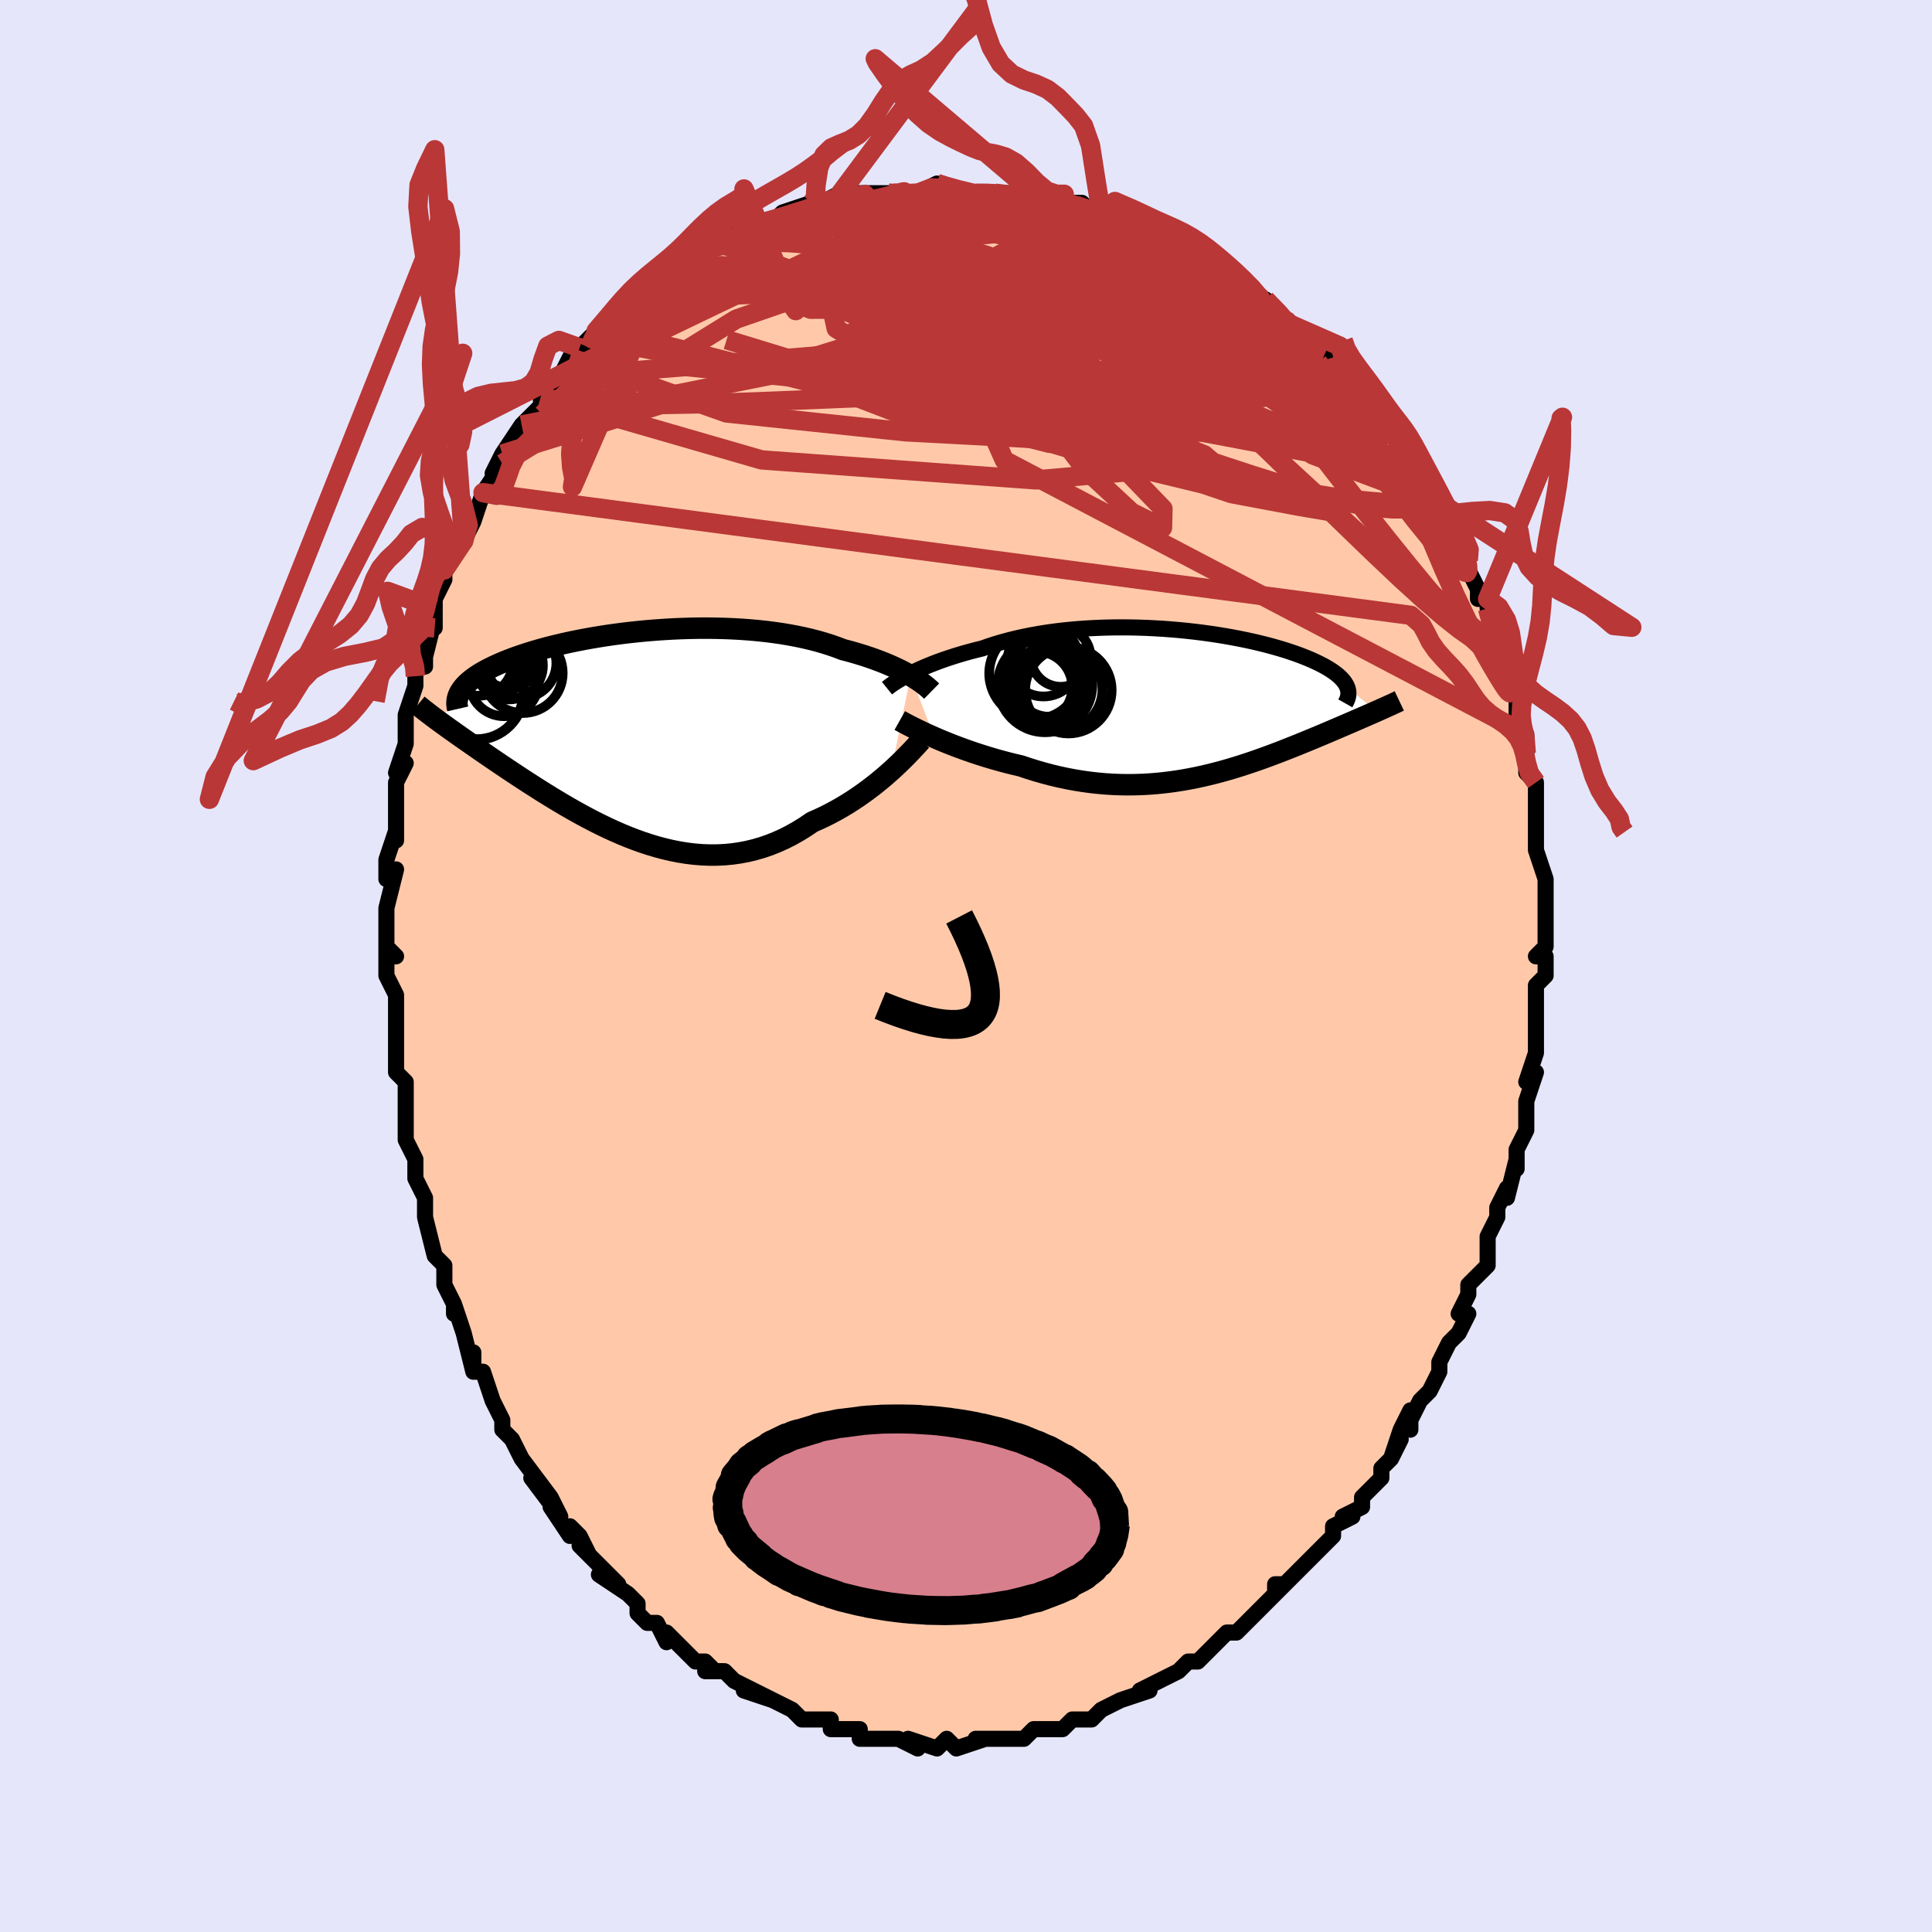 <svg viewBox="-100 -100 200 200" xmlns="http://www.w3.org/2000/svg" width="400" height="400" id="face-svg"><defs><clipPath id="leftEyeClipPath"><polyline points="28.304,-6.021,27.972,-6.21,27.618,-6.401,27.244,-6.593,26.85,-6.784,26.436,-6.976,26.003,-7.166,25.55,-7.354,25.078,-7.539,24.587,-7.722,24.078,-7.901,23.552,-8.077,23.008,-8.247,22.448,-8.413,21.871,-8.574,21.279,-8.729,20.676,-8.96,20.045,-9.181,19.388,-9.39,18.704,-9.588,17.995,-9.773,17.263,-9.945,16.508,-10.104,15.732,-10.25,14.936,-10.382,14.122,-10.5,13.292,-10.604,12.448,-10.694,11.59,-10.77,10.721,-10.833,9.843,-10.881,8.958,-10.916,8.066,-10.938,7.171,-10.947,6.274,-10.943,5.377,-10.926,4.481,-10.898,3.589,-10.858,2.702,-10.806,1.821,-10.744,0.948,-10.672,0.086,-10.589,-0.766,-10.498,-1.605,-10.397,-2.429,-10.288,-3.239,-10.171,-4.031,-10.046,-4.807,-9.915,-5.564,-9.777,-6.301,-9.634,-7.017,-9.485,-7.713,-9.331,-8.387,-9.172,-9.039,-9.01,-9.668,-8.844,-10.274,-8.675,-10.856,-8.503,-11.416,-8.329,-11.951,-8.153,-12.464,-7.976,-12.953,-7.797,-13.419,-7.618,-13.863,-7.438,-14.285,-7.257,-14.685,-7.077,-15.065,-6.897,-15.425,-6.717,-15.764,-6.536,-16.084,-6.354,-16.383,-6.173,-16.663,-5.991,-16.923,-5.809,-17.164,-5.626,-17.386,-5.444,-17.589,-5.262,-17.774,-5.081,-17.94,-4.899,-18.088,-4.718,-18.218,-4.537,-18.331,-4.357,-20.495,-1.281,-20.217,-1.079,-19.928,-0.87,-19.629,-0.654,-19.319,-0.433,-18.998,-0.205,-18.667,0.03,-18.325,0.271,-17.971,0.519,-17.607,0.774,-17.232,1.036,-16.845,1.305,-16.448,1.58,-16.039,1.863,-15.62,2.152,-15.188,2.448,-14.744,2.75,-14.287,3.06,-13.816,3.377,-13.332,3.702,-12.834,4.033,-12.323,4.371,-11.798,4.715,-11.26,5.064,-10.708,5.419,-10.143,5.779,-9.565,6.142,-8.973,6.508,-8.369,6.875,-7.752,7.244,-7.122,7.612,-6.48,7.978,-5.826,8.341,-5.161,8.699,-4.484,9.052,-3.797,9.397,-3.099,9.734,-2.391,10.059,-1.674,10.372,-0.948,10.672,-0.214,10.955,0.528,11.221,1.278,11.468,2.034,11.693,2.796,11.896,3.563,12.075,4.335,12.227,5.111,12.352,5.89,12.447,6.672,12.511,7.455,12.543,8.239,12.541,9.023,12.504,9.807,12.432,10.589,12.322,11.368,12.175,12.144,11.989,12.915,11.765,13.682,11.501,14.442,11.199,15.196,10.859,15.941,10.48,16.677,10.064,17.404,9.612,18.119,9.126,18.743,8.853,19.358,8.564,19.965,8.259,20.562,7.939,21.149,7.606,21.725,7.259,22.29,6.902,22.842,6.534,23.38,6.158,23.904,5.775,24.413,5.387,24.906,4.995,25.383,4.601,25.841,4.209,26.28,3.819"></polyline></clipPath><clipPath id="rightEyeClipPath"><polyline points="-29.109,-3.02,-28.744,-3.202,-28.358,-3.386,-27.95,-3.571,-27.523,-3.756,-27.075,-3.941,-26.608,-4.126,-26.122,-4.309,-25.617,-4.489,-25.095,-4.667,-24.556,-4.842,-24,-5.013,-23.429,-5.18,-22.842,-5.342,-22.24,-5.499,-21.625,-5.65,-20.975,-5.879,-20.301,-6.098,-19.604,-6.305,-18.885,-6.5,-18.145,-6.683,-17.386,-6.853,-16.608,-7.01,-15.813,-7.153,-15.003,-7.283,-14.179,-7.399,-13.343,-7.501,-12.496,-7.588,-11.64,-7.662,-10.777,-7.723,-9.908,-7.769,-9.035,-7.803,-8.16,-7.823,-7.284,-7.83,-6.409,-7.825,-5.537,-7.807,-4.669,-7.778,-3.807,-7.737,-2.952,-7.686,-2.106,-7.624,-1.271,-7.552,-0.447,-7.47,0.364,-7.38,1.161,-7.281,1.942,-7.173,2.707,-7.059,3.454,-6.937,4.183,-6.809,4.893,-6.675,5.582,-6.536,6.251,-6.391,6.898,-6.242,7.523,-6.089,8.125,-5.933,8.705,-5.773,9.262,-5.611,9.795,-5.447,10.305,-5.28,10.792,-5.113,11.255,-4.944,11.696,-4.774,12.114,-4.604,12.51,-4.434,12.883,-4.263,13.236,-4.093,13.568,-3.924,13.88,-3.755,14.172,-3.585,14.445,-3.416,14.697,-3.246,14.929,-3.077,15.143,-2.907,15.336,-2.739,15.511,-2.57,15.667,-2.402,15.804,-2.234,15.923,-2.067,16.024,-1.901,16.107,-1.736,16.173,-1.571,19.207,0.847,18.929,0.97,18.642,1.096,18.346,1.225,18.042,1.358,17.729,1.494,17.408,1.634,17.078,1.777,16.739,1.924,16.391,2.074,16.035,2.227,15.67,2.384,15.297,2.544,14.915,2.708,14.524,2.875,14.124,3.045,13.713,3.219,13.292,3.396,12.859,3.577,12.416,3.761,11.962,3.948,11.497,4.138,11.021,4.332,10.535,4.527,10.037,4.725,9.528,4.924,9.009,5.125,8.478,5.326,7.936,5.527,7.384,5.728,6.821,5.928,6.247,6.126,5.662,6.321,5.066,6.513,4.46,6.701,3.843,6.885,3.215,7.062,2.577,7.233,1.929,7.397,1.271,7.552,0.602,7.698,-0.076,7.834,-0.764,7.959,-1.461,8.072,-2.168,8.172,-2.884,8.259,-3.609,8.332,-4.342,8.389,-5.083,8.43,-5.833,8.454,-6.589,8.461,-7.353,8.45,-8.123,8.42,-8.899,8.371,-9.681,8.302,-10.468,8.213,-11.259,8.104,-12.053,7.975,-12.85,7.826,-13.649,7.656,-14.449,7.466,-15.249,7.256,-16.048,7.027,-16.845,6.779,-17.639,6.514,-18.297,6.36,-18.951,6.198,-19.6,6.027,-20.242,5.848,-20.877,5.663,-21.504,5.47,-22.122,5.272,-22.729,5.069,-23.325,4.861,-23.908,4.649,-24.478,4.435,-25.032,4.219,-25.57,4.002,-26.09,3.785,-26.59,3.57"></polyline></clipPath><filter id="fuzzy"><feTurbulence id="turbulence" baseFrequency="0.05" numOctaves="3" type="noise" result="noise"></feTurbulence><feDisplacementMap in="SourceGraphic" in2="noise" scale="2"></feDisplacementMap></filter><linearGradient id="rainbowGradient" x1="0%" y1="0%" x2="100%" y2="0%"><stop offset="0%" style="stop-color: rgb(233, 236, 239);  stop-opacity: 1"></stop><stop offset="50%" style="stop-color: rgb(148, 0, 211);  stop-opacity: 1"></stop><stop offset="100%" style="stop-color: rgb(145, 85, 61);  stop-opacity: 1"></stop></linearGradient></defs><title>That&#39;s an ugly face</title><desc>CREATED BY XUAN TANG, MORE INFO AT TXSTC55.GITHUB.IO</desc><rect x="-100" y="-100" width="100%" height="100%" opacity="1" fill="rgb(230, 230, 250)"></rect><polyline id="faceContour" points="60,-1,60,1,59,2,59,4,59,4,59,6,59,7,59,9,58,12,59,11,59,11,58,14,58,14,58,16,58,17,57,19,57,19,57,21,57,20,56,24,56,23,55,25,55,26,54,28,54,28,54,30,54,31,53,32,52,33,52,34,51,36,52,36,51,38,50,39,50,39,49,41,49,42,49,42,48,44,47,45,46,47,46,48,46,46,45,48,44,51,45,49,44,51,43,52,43,53,41,55,41,56,39,57,40,57,38,58,38,59,37,60,37,60,37,60,35,62,33,64,32,64,32,65,33,64,32,65,31,66,29,68,29,68,28,69,28,69,27,69,25,71,26,70,25,71,24,72,23,72,22,73,22,73,20,74,20,74,18,75,19,75,16,76,16,76,14,77,14,77,14,77,13,78,12,78,11,78,10,79,9,79,8,79,7,79,6,80,5,80,4,80,4,80,2,80,1,80,2,80,-1,81,-2,80,-2,80,-3,81,-3,81,-6,80,-5,81,-7,80,-7,80,-9,80,-8,80,-9,80,-11,80,-11,79,-13,79,-12,79,-14,79,-14,79,-14,78,-17,78,-17,78,-18,77,-18,77,-20,76,-22,75,-20,76,-23,75,-22,75,-24,74,-25,73,-27,73,-26,73,-27,72,-28,72,-29,71,-31,69,-31,69,-31,70,-32,68,-33,68,-34,67,-34,66,-34,66,-35,65,-38,63,-36,64,-38,62,-40,60,-39,61,-40,59,-41,58,-41,59,-43,56,-43,55,-42,57,-45,53,-43,55,-46,51,-46,51,-47,49,-47,49,-48,48,-48,47,-48,47,-49,45,-50,42,-51,42,-51,40,-51,42,-52,38,-52,38,-53,35,-53,35,-53,36,-53,35,-54,33,-54,31,-55,30,-55,30,-56,26,-56,26,-56,26,-56,24,-57,22,-57,20,-57,20,-58,18,-58,18,-58,16,-58,14,-58,12,-59,11,-59,10,-59,10,-59,8,-59,7,-59,7,-59,3,-60,1,-60,1,-60,-2,-59,-1,-60,-1,-60,-2,-60,-6,-60,-6,-59,-10,-60,-9,-60,-11,-60,-11,-59,-14,-59,-13,-59,-15,-59,-17,-59,-19,-58,-21,-59,-20,-58,-23,-58,-23,-58,-23,-58,-26,-58,-26,-57,-29,-57,-30,-57,-31,-56,-31,-56,-32,-55,-36,-55,-35,-55,-37,-55,-38,-54,-40,-54,-40,-54,-41,-53,-43,-52,-44,-52,-44,-51,-46,-51,-46,-50,-49,-50,-49,-50,-49,-48,-52,-49,-51,-48,-53,-48,-53,-46,-56,-45,-57,-46,-56,-44,-58,-44,-59,-44,-59,-42,-61,-42,-61,-41,-63,-40,-64,-39,-65,-39,-64,-38,-66,-39,-65,-38,-66,-37,-67,-35,-69,-36,-68,-34,-70,-33,-70,-32,-71,-31,-72,-30,-72,-30,-72,-29,-73,-28,-74,-27,-74,-26,-75,-25,-75,-24,-76,-24,-76,-21,-77,-22,-77,-21,-77,-20,-77,-19,-78,-16,-79,-15,-79,-16,-79,-15,-79,-13,-80,-14,-79,-12,-80,-10,-80,-11,-80,-8,-80,-8,-80,-8,-80,-6,-80,-5,-80,-5,-80,-3,-81,-3,-81,0,-80,1,-80,1,-80,1,-80,2,-80,4,-80,3,-80,7,-80,7,-79,8,-79,9,-79,11,-79,10,-79,12,-79,13,-78,14,-78,14,-78,15,-77,15,-77,18,-76,19,-76,18,-76,22,-75,21,-75,22,-75,24,-74,25,-73,24,-73,26,-72,27,-72,27,-71,28,-71,29,-70,31,-69,31,-68,31,-69,33,-67,34,-66,34,-66,34,-66,36,-65,36,-64,38,-63,38,-62,39,-61,39,-61,41,-59,42,-58,43,-57,43,-56,44,-55,44,-55,45,-54,45,-54,45,-53,46,-52,47,-51,48,-49,49,-48,49,-48,50,-46,50,-47,50,-45,51,-45,52,-42,52,-42,52,-41,53,-39,53,-38,54,-38,54,-37,55,-34,55,-33,55,-33,56,-31,56,-29,57,-29,57,-28,57,-27,57,-25,57,-26,58,-24,58,-22,58,-23,58,-21,58,-20,59,-19,59,-16,59,-14,59,-14,59,-14,59,-12,59,-12,60,-9,60,-8,60,-8,60,-5,60,-5,60,-4,60,-2,59,-1,60,-1,60,1" fill="#ffc9a9" stroke="black" stroke-width="1.667" stroke-linejoin="round" filter="url(#fuzzy)"></polyline><g transform="translate(23.317 -27.225)"><polyline id="rightCountour" points="-29.109,-3.02,-28.744,-3.202,-28.358,-3.386,-27.95,-3.571,-27.523,-3.756,-27.075,-3.941,-26.608,-4.126,-26.122,-4.309,-25.617,-4.489,-25.095,-4.667,-24.556,-4.842,-24,-5.013,-23.429,-5.18,-22.842,-5.342,-22.24,-5.499,-21.625,-5.65,-20.975,-5.879,-20.301,-6.098,-19.604,-6.305,-18.885,-6.5,-18.145,-6.683,-17.386,-6.853,-16.608,-7.01,-15.813,-7.153,-15.003,-7.283,-14.179,-7.399,-13.343,-7.501,-12.496,-7.588,-11.64,-7.662,-10.777,-7.723,-9.908,-7.769,-9.035,-7.803,-8.16,-7.823,-7.284,-7.83,-6.409,-7.825,-5.537,-7.807,-4.669,-7.778,-3.807,-7.737,-2.952,-7.686,-2.106,-7.624,-1.271,-7.552,-0.447,-7.47,0.364,-7.38,1.161,-7.281,1.942,-7.173,2.707,-7.059,3.454,-6.937,4.183,-6.809,4.893,-6.675,5.582,-6.536,6.251,-6.391,6.898,-6.242,7.523,-6.089,8.125,-5.933,8.705,-5.773,9.262,-5.611,9.795,-5.447,10.305,-5.28,10.792,-5.113,11.255,-4.944,11.696,-4.774,12.114,-4.604,12.51,-4.434,12.883,-4.263,13.236,-4.093,13.568,-3.924,13.88,-3.755,14.172,-3.585,14.445,-3.416,14.697,-3.246,14.929,-3.077,15.143,-2.907,15.336,-2.739,15.511,-2.57,15.667,-2.402,15.804,-2.234,15.923,-2.067,16.024,-1.901,16.107,-1.736,16.173,-1.571,19.207,0.847,18.929,0.97,18.642,1.096,18.346,1.225,18.042,1.358,17.729,1.494,17.408,1.634,17.078,1.777,16.739,1.924,16.391,2.074,16.035,2.227,15.67,2.384,15.297,2.544,14.915,2.708,14.524,2.875,14.124,3.045,13.713,3.219,13.292,3.396,12.859,3.577,12.416,3.761,11.962,3.948,11.497,4.138,11.021,4.332,10.535,4.527,10.037,4.725,9.528,4.924,9.009,5.125,8.478,5.326,7.936,5.527,7.384,5.728,6.821,5.928,6.247,6.126,5.662,6.321,5.066,6.513,4.46,6.701,3.843,6.885,3.215,7.062,2.577,7.233,1.929,7.397,1.271,7.552,0.602,7.698,-0.076,7.834,-0.764,7.959,-1.461,8.072,-2.168,8.172,-2.884,8.259,-3.609,8.332,-4.342,8.389,-5.083,8.43,-5.833,8.454,-6.589,8.461,-7.353,8.45,-8.123,8.42,-8.899,8.371,-9.681,8.302,-10.468,8.213,-11.259,8.104,-12.053,7.975,-12.85,7.826,-13.649,7.656,-14.449,7.466,-15.249,7.256,-16.048,7.027,-16.845,6.779,-17.639,6.514,-18.297,6.36,-18.951,6.198,-19.6,6.027,-20.242,5.848,-20.877,5.663,-21.504,5.47,-22.122,5.272,-22.729,5.069,-23.325,4.861,-23.908,4.649,-24.478,4.435,-25.032,4.219,-25.57,4.002,-26.09,3.785,-26.59,3.57" fill="white" stroke="white" stroke-width="0" stroke-linejoin="round" filter="url(#fuzzy)"></polyline></g><g transform="translate(-34.029 -24.028)"><polyline id="leftCountour" points="28.304,-6.021,27.972,-6.21,27.618,-6.401,27.244,-6.593,26.85,-6.784,26.436,-6.976,26.003,-7.166,25.55,-7.354,25.078,-7.539,24.587,-7.722,24.078,-7.901,23.552,-8.077,23.008,-8.247,22.448,-8.413,21.871,-8.574,21.279,-8.729,20.676,-8.96,20.045,-9.181,19.388,-9.39,18.704,-9.588,17.995,-9.773,17.263,-9.945,16.508,-10.104,15.732,-10.25,14.936,-10.382,14.122,-10.5,13.292,-10.604,12.448,-10.694,11.59,-10.77,10.721,-10.833,9.843,-10.881,8.958,-10.916,8.066,-10.938,7.171,-10.947,6.274,-10.943,5.377,-10.926,4.481,-10.898,3.589,-10.858,2.702,-10.806,1.821,-10.744,0.948,-10.672,0.086,-10.589,-0.766,-10.498,-1.605,-10.397,-2.429,-10.288,-3.239,-10.171,-4.031,-10.046,-4.807,-9.915,-5.564,-9.777,-6.301,-9.634,-7.017,-9.485,-7.713,-9.331,-8.387,-9.172,-9.039,-9.01,-9.668,-8.844,-10.274,-8.675,-10.856,-8.503,-11.416,-8.329,-11.951,-8.153,-12.464,-7.976,-12.953,-7.797,-13.419,-7.618,-13.863,-7.438,-14.285,-7.257,-14.685,-7.077,-15.065,-6.897,-15.425,-6.717,-15.764,-6.536,-16.084,-6.354,-16.383,-6.173,-16.663,-5.991,-16.923,-5.809,-17.164,-5.626,-17.386,-5.444,-17.589,-5.262,-17.774,-5.081,-17.94,-4.899,-18.088,-4.718,-18.218,-4.537,-18.331,-4.357,-20.495,-1.281,-20.217,-1.079,-19.928,-0.87,-19.629,-0.654,-19.319,-0.433,-18.998,-0.205,-18.667,0.03,-18.325,0.271,-17.971,0.519,-17.607,0.774,-17.232,1.036,-16.845,1.305,-16.448,1.58,-16.039,1.863,-15.62,2.152,-15.188,2.448,-14.744,2.75,-14.287,3.06,-13.816,3.377,-13.332,3.702,-12.834,4.033,-12.323,4.371,-11.798,4.715,-11.26,5.064,-10.708,5.419,-10.143,5.779,-9.565,6.142,-8.973,6.508,-8.369,6.875,-7.752,7.244,-7.122,7.612,-6.48,7.978,-5.826,8.341,-5.161,8.699,-4.484,9.052,-3.797,9.397,-3.099,9.734,-2.391,10.059,-1.674,10.372,-0.948,10.672,-0.214,10.955,0.528,11.221,1.278,11.468,2.034,11.693,2.796,11.896,3.563,12.075,4.335,12.227,5.111,12.352,5.89,12.447,6.672,12.511,7.455,12.543,8.239,12.541,9.023,12.504,9.807,12.432,10.589,12.322,11.368,12.175,12.144,11.989,12.915,11.765,13.682,11.501,14.442,11.199,15.196,10.859,15.941,10.48,16.677,10.064,17.404,9.612,18.119,9.126,18.743,8.853,19.358,8.564,19.965,8.259,20.562,7.939,21.149,7.606,21.725,7.259,22.29,6.902,22.842,6.534,23.38,6.158,23.904,5.775,24.413,5.387,24.906,4.995,25.383,4.601,25.841,4.209,26.28,3.819" fill="white" stroke="white" stroke-width="0" stroke-linejoin="round" filter="url(#fuzzy)"></polyline></g><g transform="translate(23.317 -27.225)"><polyline id="rightUpper" points="-31.495,-1.534,-31.365,-1.639,-31.21,-1.758,-31.031,-1.887,-30.827,-2.027,-30.599,-2.176,-30.347,-2.333,-30.072,-2.497,-29.774,-2.667,-29.453,-2.842,-29.109,-3.02,-28.744,-3.202,-28.358,-3.386,-27.95,-3.571,-27.523,-3.756,-27.075,-3.941,-26.608,-4.126,-26.122,-4.309,-25.617,-4.489,-25.095,-4.667,-24.556,-4.842,-24,-5.013,-23.429,-5.18,-22.842,-5.342,-22.24,-5.499,-21.625,-5.65,-20.975,-5.879,-20.301,-6.098,-19.604,-6.305,-18.885,-6.5,-18.145,-6.683,-17.386,-6.853,-16.608,-7.01,-15.813,-7.153,-15.003,-7.283,-14.179,-7.399,-13.343,-7.501,-12.496,-7.588,-11.64,-7.662,-10.777,-7.723,-9.908,-7.769,-9.035,-7.803,-8.16,-7.823,-7.284,-7.83,-6.409,-7.825,-5.537,-7.807,-4.669,-7.778,-3.807,-7.737,-2.952,-7.686,-2.106,-7.624,-1.271,-7.552,-0.447,-7.47,0.364,-7.38,1.161,-7.281,1.942,-7.173,2.707,-7.059,3.454,-6.937,4.183,-6.809,4.893,-6.675,5.582,-6.536,6.251,-6.391,6.898,-6.242,7.523,-6.089,8.125,-5.933,8.705,-5.773,9.262,-5.611,9.795,-5.447,10.305,-5.28,10.792,-5.113,11.255,-4.944,11.696,-4.774,12.114,-4.604,12.51,-4.434,12.883,-4.263,13.236,-4.093,13.568,-3.924,13.88,-3.755,14.172,-3.585,14.445,-3.416,14.697,-3.246,14.929,-3.077,15.143,-2.907,15.336,-2.739,15.511,-2.57,15.667,-2.402,15.804,-2.234,15.923,-2.067,16.024,-1.901,16.107,-1.736,16.173,-1.571,16.221,-1.406,16.253,-1.243,16.268,-1.081,16.267,-0.919,16.251,-0.758,16.219,-0.598,16.172,-0.439,16.111,-0.28,16.035,-0.123,15.946,0.034" fill="none" stroke="black" stroke-width="1.667" stroke-linejoin="round" filter="url(#fuzzy)"></polyline><polyline id="rightLower" points="-30.172,1.812,-29.958,1.932,-29.706,2.068,-29.42,2.221,-29.1,2.386,-28.749,2.564,-28.369,2.751,-27.961,2.947,-27.528,3.15,-27.07,3.358,-26.59,3.57,-26.09,3.785,-25.57,4.002,-25.032,4.219,-24.478,4.435,-23.908,4.649,-23.325,4.861,-22.729,5.069,-22.122,5.272,-21.504,5.47,-20.877,5.663,-20.242,5.848,-19.6,6.027,-18.951,6.198,-18.297,6.36,-17.639,6.514,-16.845,6.779,-16.048,7.027,-15.249,7.256,-14.449,7.466,-13.649,7.656,-12.85,7.826,-12.053,7.975,-11.259,8.104,-10.468,8.213,-9.681,8.302,-8.899,8.371,-8.123,8.42,-7.353,8.45,-6.589,8.461,-5.833,8.454,-5.083,8.43,-4.342,8.389,-3.609,8.332,-2.884,8.259,-2.168,8.172,-1.461,8.072,-0.764,7.959,-0.076,7.834,0.602,7.698,1.271,7.552,1.929,7.397,2.577,7.233,3.215,7.062,3.843,6.885,4.46,6.701,5.066,6.513,5.662,6.321,6.247,6.126,6.821,5.928,7.384,5.728,7.936,5.527,8.478,5.326,9.009,5.125,9.528,4.924,10.037,4.725,10.535,4.527,11.021,4.332,11.497,4.138,11.962,3.948,12.416,3.761,12.859,3.577,13.292,3.396,13.713,3.219,14.124,3.045,14.524,2.875,14.915,2.708,15.297,2.544,15.67,2.384,16.035,2.227,16.391,2.074,16.739,1.924,17.078,1.777,17.408,1.634,17.729,1.494,18.042,1.358,18.346,1.225,18.642,1.096,18.929,0.97,19.207,0.847,19.477,0.727,19.739,0.611,19.992,0.498,20.237,0.387,20.473,0.28,20.702,0.175,20.922,0.073,21.135,-0.026,21.34,-0.122,21.538,-0.216" fill="none" stroke="black" stroke-width="2.222" stroke-linejoin="round" filter="url(#fuzzy)"></polyline><!--[--><circle r="3.703" cx="-15.304" cy="-4.378" stroke="black" fill="none" stroke-width="1" filter="url(#fuzzy)" clip-path="url(#rightEyeClipPath)"></circle><circle r="4.192" cx="-15.151" cy="-2.557" stroke="black" fill="none" stroke-width="1" filter="url(#fuzzy)" clip-path="url(#rightEyeClipPath)"></circle><circle r="3.695" cx="-16.001" cy="-1.638" stroke="black" fill="none" stroke-width="1" filter="url(#fuzzy)" clip-path="url(#rightEyeClipPath)"></circle><circle r="3.908" cx="-14.942" cy="-1.351" stroke="black" fill="none" stroke-width="1" filter="url(#fuzzy)" clip-path="url(#rightEyeClipPath)"></circle><circle r="4.893" cx="-15.136" cy="-1.866" stroke="black" fill="none" stroke-width="1" filter="url(#fuzzy)" clip-path="url(#rightEyeClipPath)"></circle><circle r="4.288" cx="-13.48" cy="-1.41" stroke="black" fill="none" stroke-width="1" filter="url(#fuzzy)" clip-path="url(#rightEyeClipPath)"></circle><circle r="3.656" cx="-14.704" cy="-2.233" stroke="black" fill="none" stroke-width="1" filter="url(#fuzzy)" clip-path="url(#rightEyeClipPath)"></circle><circle r="4.732" cx="-16.181" cy="-3.066" stroke="black" fill="none" stroke-width="1" filter="url(#fuzzy)" clip-path="url(#rightEyeClipPath)"></circle><circle r="3.083" cx="-13.515" cy="-4.762" stroke="black" fill="none" stroke-width="1" filter="url(#fuzzy)" clip-path="url(#rightEyeClipPath)"></circle><circle r="4.478" cx="-12.716" cy="-1.324" stroke="black" fill="none" stroke-width="1" filter="url(#fuzzy)" clip-path="url(#rightEyeClipPath)"></circle><!--]--></g><g transform="translate(-34.029 -24.028)"><polyline id="leftUpper" points="30.472,-4.426,30.35,-4.546,30.207,-4.677,30.043,-4.819,29.858,-4.971,29.652,-5.131,29.424,-5.299,29.176,-5.472,28.906,-5.651,28.616,-5.835,28.304,-6.021,27.972,-6.21,27.618,-6.401,27.244,-6.593,26.85,-6.784,26.436,-6.976,26.003,-7.166,25.55,-7.354,25.078,-7.539,24.587,-7.722,24.078,-7.901,23.552,-8.077,23.008,-8.247,22.448,-8.413,21.871,-8.574,21.279,-8.729,20.676,-8.96,20.045,-9.181,19.388,-9.39,18.704,-9.588,17.995,-9.773,17.263,-9.945,16.508,-10.104,15.732,-10.25,14.936,-10.382,14.122,-10.5,13.292,-10.604,12.448,-10.694,11.59,-10.77,10.721,-10.833,9.843,-10.881,8.958,-10.916,8.066,-10.938,7.171,-10.947,6.274,-10.943,5.377,-10.926,4.481,-10.898,3.589,-10.858,2.702,-10.806,1.821,-10.744,0.948,-10.672,0.086,-10.589,-0.766,-10.498,-1.605,-10.397,-2.429,-10.288,-3.239,-10.171,-4.031,-10.046,-4.807,-9.915,-5.564,-9.777,-6.301,-9.634,-7.017,-9.485,-7.713,-9.331,-8.387,-9.172,-9.039,-9.01,-9.668,-8.844,-10.274,-8.675,-10.856,-8.503,-11.416,-8.329,-11.951,-8.153,-12.464,-7.976,-12.953,-7.797,-13.419,-7.618,-13.863,-7.438,-14.285,-7.257,-14.685,-7.077,-15.065,-6.897,-15.425,-6.717,-15.764,-6.536,-16.084,-6.354,-16.383,-6.173,-16.663,-5.991,-16.923,-5.809,-17.164,-5.626,-17.386,-5.444,-17.589,-5.262,-17.774,-5.081,-17.94,-4.899,-18.088,-4.718,-18.218,-4.537,-18.331,-4.357,-18.427,-4.177,-18.507,-3.997,-18.57,-3.819,-18.617,-3.64,-18.649,-3.463,-18.665,-3.286,-18.667,-3.109,-18.654,-2.933,-18.628,-2.758,-18.588,-2.584" fill="none" stroke="black" stroke-width="2.222" stroke-linejoin="round" filter="url(#fuzzy)"></polyline><polyline id="leftLower" points="29.385,0.677,29.197,0.882,28.979,1.121,28.731,1.39,28.456,1.685,28.153,2.002,27.825,2.339,27.473,2.692,27.097,3.058,26.699,3.435,26.28,3.819,25.841,4.209,25.383,4.601,24.906,4.995,24.413,5.387,23.904,5.775,23.38,6.158,22.842,6.534,22.29,6.902,21.725,7.259,21.149,7.606,20.562,7.939,19.965,8.259,19.358,8.564,18.743,8.853,18.119,9.126,17.404,9.612,16.677,10.064,15.941,10.48,15.196,10.859,14.442,11.199,13.682,11.501,12.915,11.765,12.144,11.989,11.368,12.175,10.589,12.322,9.807,12.432,9.023,12.504,8.239,12.541,7.455,12.543,6.672,12.511,5.89,12.447,5.111,12.352,4.335,12.227,3.563,12.075,2.796,11.896,2.034,11.693,1.278,11.468,0.528,11.221,-0.214,10.955,-0.948,10.672,-1.674,10.372,-2.391,10.059,-3.099,9.734,-3.797,9.397,-4.484,9.052,-5.161,8.699,-5.826,8.341,-6.48,7.978,-7.122,7.612,-7.752,7.244,-8.369,6.875,-8.973,6.508,-9.565,6.142,-10.143,5.779,-10.708,5.419,-11.26,5.064,-11.798,4.715,-12.323,4.371,-12.834,4.033,-13.332,3.702,-13.816,3.377,-14.287,3.06,-14.744,2.75,-15.188,2.448,-15.62,2.152,-16.039,1.863,-16.448,1.58,-16.845,1.305,-17.232,1.036,-17.607,0.774,-17.971,0.519,-18.325,0.271,-18.667,0.03,-18.998,-0.205,-19.319,-0.433,-19.629,-0.654,-19.928,-0.87,-20.217,-1.079,-20.495,-1.281,-20.762,-1.478,-21.02,-1.67,-21.267,-1.855,-21.505,-2.035,-21.732,-2.21,-21.95,-2.38,-22.159,-2.544,-22.358,-2.704,-22.549,-2.859,-22.73,-3.01" fill="none" stroke="black" stroke-width="2.222" stroke-linejoin="round" filter="url(#fuzzy)"></polyline><!--[--><circle r="3.263" cx="-14.583" cy="-7.998" stroke="black" fill="none" stroke-width="1" filter="url(#fuzzy)" clip-path="url(#leftEyeClipPath)"></circle><circle r="4.804" cx="-16.608" cy="-4.263" stroke="black" fill="none" stroke-width="1" filter="url(#fuzzy)" clip-path="url(#leftEyeClipPath)"></circle><circle r="4.136" cx="-11.855" cy="-6.295" stroke="black" fill="none" stroke-width="1" filter="url(#fuzzy)" clip-path="url(#leftEyeClipPath)"></circle><circle r="3.606" cx="-11.98" cy="-7.321" stroke="black" fill="none" stroke-width="1" filter="url(#fuzzy)" clip-path="url(#leftEyeClipPath)"></circle><circle r="3.601" cx="-13.795" cy="-5.429" stroke="black" fill="none" stroke-width="1" filter="url(#fuzzy)" clip-path="url(#leftEyeClipPath)"></circle><circle r="4.96" cx="-16.692" cy="-4.34" stroke="black" fill="none" stroke-width="1" filter="url(#fuzzy)" clip-path="url(#leftEyeClipPath)"></circle><circle r="3.408" cx="-13.317" cy="-8.182" stroke="black" fill="none" stroke-width="1" filter="url(#fuzzy)" clip-path="url(#leftEyeClipPath)"></circle><circle r="3.487" cx="-16.371" cy="-7.437" stroke="black" fill="none" stroke-width="1" filter="url(#fuzzy)" clip-path="url(#leftEyeClipPath)"></circle><circle r="3.039" cx="-13.889" cy="-7.443" stroke="black" fill="none" stroke-width="1" filter="url(#fuzzy)" clip-path="url(#leftEyeClipPath)"></circle><circle r="3.513" cx="-13.281" cy="-7.081" stroke="black" fill="none" stroke-width="1" filter="url(#fuzzy)" clip-path="url(#leftEyeClipPath)"></circle><!--]--></g><g id="hairs"><!--[--><polyline points="18,-76,20.322,-75.368,21.347,-75.015,22.098,-74.662,22.716,-74.271,23.146,-73.902,23.358,-73.61,23.35,-73.418,23.12,-73.326,22.645,-73.329,21.889,-73.431,20.798,-73.655,19.306,-74.036,17.348,-74.598,14.898,-75.342,11.977,-76.24,8.614,-77.285,4.853,-78.527" fill="none" stroke="rgb(185, 55, 55)" stroke-width="2" stroke-linejoin="round" filter="url(#fuzzy)"></polyline><polyline points="-3,-81,-2.128,-80.732,-0.713,-80.343,0.551,-80.04,1.658,-79.821,2.762,-79.643,3.965,-79.471,5.284,-79.283,6.676,-79.066,8.068,-78.827,9.387,-78.582,10.57,-78.356,11.576,-78.168,12.383,-78.027,12.986,-77.931,13.396,-77.877,13.622,-77.866,13.663,-77.904,13.488,-78.001,13.042,-78.173,12.301,-78.429,11.406,-78.733" fill="none" stroke="rgb(185, 55, 55)" stroke-width="2" stroke-linejoin="round" filter="url(#fuzzy)"></polyline><polyline points="39,-61,39.393,-60.506,39.865,-59.692,39.892,-59.015,39.324,-58.608,38.153,-58.504,36.408,-58.707,34.111,-59.196,31.269,-59.932,27.872,-60.867,23.891,-61.96,19.282,-63.189,13.997,-64.578,8.015,-66.203,1.353,-68.176,-5.976,-70.566,-14.124,-73.278" fill="none" stroke="rgb(185, 55, 55)" stroke-width="2" stroke-linejoin="round" filter="url(#fuzzy)"></polyline><polyline points="-5,-80,-3.59,-80.545,-2.487,-80.523,-1.612,-80.282,-1.111,-80.007,-0.986,-79.744,-1.145,-79.473,-1.506,-79.159,-2.045,-78.769,-2.789,-78.28,-3.81,-77.685,-5.189,-76.983,-6.998,-76.179,-9.285,-75.275,-12.065,-74.257,-15.339,-73.098,-19.107,-71.758,-23.38,-70.212,-28.146,-68.516,-33.221,-66.918" fill="none" stroke="rgb(185, 55, 55)" stroke-width="2" stroke-linejoin="round" filter="url(#fuzzy)"></polyline><polyline points="51,-45,51.6,-43.098,51.83,-42.1,51.931,-41.402,51.947,-40.932,51.845,-40.727,51.573,-40.796,51.081,-41.145,50.333,-41.807,49.313,-42.84,48.021,-44.299,46.45,-46.234,44.57,-48.697,42.331,-51.737,39.707,-55.362,36.718,-59.533,33.319,-64.308" fill="none" stroke="rgb(185, 55, 55)" stroke-width="2" stroke-linejoin="round" filter="url(#fuzzy)"></polyline><polyline points="-8,-80,-7.516,-79.977,-6.784,-79.928,-6.246,-79.873,-5.946,-79.771,-5.868,-79.543,-6.046,-79.128,-6.567,-78.517,-7.519,-77.735,-8.937,-76.815,-10.794,-75.778,-13.033,-74.63,-15.624,-73.359,-18.601,-71.931,-22.064,-70.288,-26.139,-68.352,-30.909,-66.056,-36.303,-63.453" fill="none" stroke="rgb(185, 55, 55)" stroke-width="2" stroke-linejoin="round" filter="url(#fuzzy)"></polyline><polyline points="18,-76,20.392,-75.319,21.616,-74.821,22.711,-74.223,23.823,-73.493,24.925,-72.688,26.007,-71.859,27.082,-71.035,28.153,-70.229,29.21,-69.445,30.235,-68.693,31.203,-67.985,32.085,-67.341,32.858,-66.781,33.499,-66.323,33.991,-65.981,34.321,-65.763,34.486,-65.667,34.492,-65.685,34.343,-65.816,34.016,-66.085,33.453,-66.537,32.639,-67.183,31.73,-67.941" fill="none" stroke="rgb(185, 55, 55)" stroke-width="2" stroke-linejoin="round" filter="url(#fuzzy)"></polyline><polyline points="22,-75,23.424,-74.128,24.149,-73.48,24.615,-72.994,24.985,-72.606,25.25,-72.281,25.375,-72,25.332,-71.76,25.095,-71.57,24.63,-71.453,23.899,-71.433,22.866,-71.531,21.489,-71.761,19.73,-72.13,17.565,-72.634,14.999,-73.252,12.05,-73.964,8.722,-74.777,4.987,-75.736,0.844,-76.904,-3.567,-78.322" fill="none" stroke="rgb(185, 55, 55)" stroke-width="2" stroke-linejoin="round" filter="url(#fuzzy)"></polyline><polyline points="-26,-75,-24.892,-75.231,-23.436,-75.604,-21.607,-75.935,-19.473,-76.176,-17.079,-76.335,-14.409,-76.458,-11.447,-76.593,-8.242,-76.755,-4.914,-76.915,-1.596,-77.025,1.629,-77.057,4.755,-77.017,7.806,-76.931,10.768,-76.822,13.424,-76.754" fill="none" stroke="rgb(185, 55, 55)" stroke-width="2" stroke-linejoin="round" filter="url(#fuzzy)"></polyline><polyline points="48,-49,48.44,-48.358,48.164,-47.995,47.283,-47.828,45.821,-47.82,43.791,-47.93,41.172,-48.162,37.918,-48.56,33.985,-49.184,29.352,-50.083,24.013,-51.29,17.948,-52.819,11.113,-54.651,3.446,-56.745,-5.112,-59.078,-14.574,-61.71,-24.783,-64.831" fill="none" stroke="rgb(185, 55, 55)" stroke-width="2" stroke-linejoin="round" filter="url(#fuzzy)"></polyline><polyline points="46,-52,46.947,-50.801,47.79,-49.594,48.464,-48.613,48.976,-47.833,49.364,-47.184,49.667,-46.599,49.913,-46.042,50.102,-45.515,50.219,-45.057,50.238,-44.723,50.137,-44.569,49.898,-44.645,49.501,-44.98,48.925,-45.592,48.152,-46.487,47.174,-47.675,45.989,-49.182,44.595,-51.045,42.971,-53.304,41.08,-55.987,38.886,-59.091,36.414,-62.53" fill="none" stroke="rgb(185, 55, 55)" stroke-width="2" stroke-linejoin="round" filter="url(#fuzzy)"></polyline><polyline points="31,-69,32.418,-67.535,33.054,-66.769,33.257,-66.359,33.247,-66.049,33.073,-65.738,32.691,-65.428,32.038,-65.165,31.071,-64.993,29.769,-64.937,28.117,-65.007,26.093,-65.211,23.664,-65.571,20.794,-66.115,17.464,-66.873,13.666,-67.86,9.388,-69.068,4.58,-70.455,-0.865,-71.948,-7.04,-73.469,-13.848,-75.042" fill="none" stroke="rgb(185, 55, 55)" stroke-width="2" stroke-linejoin="round" filter="url(#fuzzy)"></polyline><polyline points="48,-49,48.62,-48.342,48.889,-47.937,48.922,-47.729,48.731,-47.721,48.325,-47.904,47.681,-48.307,46.741,-49.011,45.439,-50.115,43.731,-51.699,41.61,-53.814,39.077,-56.493,36.104,-59.758,32.629,-63.609,28.711,-68.027" fill="none" stroke="rgb(185, 55, 55)" stroke-width="2" stroke-linejoin="round" filter="url(#fuzzy)"></polyline><polyline points="33,-67,33.521,-66.373,33.586,-66.019,33.488,-65.611,33.218,-65.069,32.682,-64.428,31.797,-63.746,30.525,-63.064,28.859,-62.397,26.8,-61.747,24.335,-61.126,21.44,-60.559,18.082,-60.08,14.228,-59.717,9.855,-59.471,4.941,-59.308,-0.527,-59.172,-6.553,-58.999,-13.125,-58.757,-20.221,-58.463,-27.806,-58.189,-35.784,-58.036" fill="none" stroke="rgb(185, 55, 55)" stroke-width="2" stroke-linejoin="round" filter="url(#fuzzy)"></polyline><polyline points="47,-51,47.793,-49.529,48.182,-48.685,48.209,-48.17,47.93,-47.839,47.384,-47.609,46.591,-47.439,45.542,-47.33,44.217,-47.317,42.594,-47.443,40.662,-47.743,38.41,-48.236,35.823,-48.923,32.871,-49.794,29.526,-50.843,25.769,-52.078,21.601,-53.527,17.038,-55.222,12.089,-57.187,6.74,-59.426,0.953,-61.923,-5.305,-64.66,-12.047,-67.617,-19.276,-70.769" fill="none" stroke="rgb(185, 55, 55)" stroke-width="2" stroke-linejoin="round" filter="url(#fuzzy)"></polyline><polyline points="-3,-81,-0.769,-80.291,0.661,-79.807,1.875,-79.33,3.226,-78.774,4.852,-78.103,6.763,-77.297,8.908,-76.351,11.213,-75.276,13.602,-74.107,16.014,-72.884,18.407,-71.643,20.761,-70.4,23.077,-69.151,25.364,-67.88,27.634,-66.567,29.887,-65.204,32.114,-63.798,34.302,-62.379,36.444,-61.008,38.524,-59.773,40.466,-58.765" fill="none" stroke="rgb(185, 55, 55)" stroke-width="2" stroke-linejoin="round" filter="url(#fuzzy)"></polyline><polyline points="-29,-73,-27.946,-73.691,-26.717,-74.187,-25.343,-74.647,-23.845,-75.09,-22.235,-75.509,-20.533,-75.891,-18.755,-76.23,-16.903,-76.536,-14.974,-76.825,-12.974,-77.113,-10.936,-77.404,-8.916,-77.689,-6.966,-77.953,-5.114,-78.187,-3.354,-78.393,-1.668,-78.578,-0.044,-78.748,1.501,-78.906,2.935,-79.044,4.221,-79.141,5.318,-79.178,6.157,-79.15,6.679,-79.081" fill="none" stroke="rgb(185, 55, 55)" stroke-width="2" stroke-linejoin="round" filter="url(#fuzzy)"></polyline><polyline points="9,-79,10.202,-78.959,11.091,-78.774,12.121,-78.436,13.223,-78.002,14.321,-77.518,15.414,-77.008,16.529,-76.49,17.672,-75.985,18.816,-75.517,19.911,-75.1,20.91,-74.741,21.774,-74.441,22.475,-74.201,22.989,-74.027,23.285,-73.931,23.33,-73.926,23.098,-74.025,22.577,-74.234,21.761,-74.559,20.664,-75,19.405,-75.517" fill="none" stroke="rgb(185, 55, 55)" stroke-width="2" stroke-linejoin="round" filter="url(#fuzzy)"></polyline><polyline points="45,-53,45.785,-52.093,46.213,-51.26,46.195,-50.681,45.657,-50.485,44.567,-50.689,42.928,-51.247,40.763,-52.097,38.091,-53.197,34.908,-54.551,31.184,-56.203,26.88,-58.216,21.965,-60.644,16.409,-63.524,10.175,-66.875,3.186,-70.685,-4.76,-74.835" fill="none" stroke="rgb(185, 55, 55)" stroke-width="2" stroke-linejoin="round" filter="url(#fuzzy)"></polyline><polyline points="14,-78,14.902,-77.256,16.106,-76.635,17.505,-76.019,18.933,-75.387,20.353,-74.719,21.767,-73.995,23.175,-73.205,24.562,-72.351,25.91,-71.453,27.198,-70.543,28.411,-69.66,29.539,-68.836,30.577,-68.091,31.522,-67.431,32.366,-66.86,33.099,-66.386,33.696,-66.025,34.123,-65.798,34.354,-65.713,34.389,-65.753,34.259,-65.876,34.018,-66.053,33.673,-66.337" fill="none" stroke="rgb(185, 55, 55)" stroke-width="2" stroke-linejoin="round" filter="url(#fuzzy)"></polyline><polyline points="26,-72,26.657,-71.754,27.135,-71.329,27.622,-70.858,28.035,-70.387,28.258,-69.969,28.23,-69.629,27.936,-69.372,27.37,-69.201,26.523,-69.124,25.385,-69.149,23.95,-69.272,22.207,-69.483,20.136,-69.777,17.7,-70.162,14.865,-70.657,11.613,-71.283,7.952,-72.056,3.901,-72.987,-0.524,-74.096,-5.293,-75.428,-10.36,-77.053" fill="none" stroke="rgb(185, 55, 55)" stroke-width="2" stroke-linejoin="round" filter="url(#fuzzy)"></polyline><polyline points="-15,-79,-13.727,-79.391,-12.599,-79.372,-11.172,-79.257,-9.523,-79.046,-7.733,-78.723,-5.837,-78.296,-3.836,-77.785,-1.724,-77.213,0.499,-76.602,2.826,-75.97,5.239,-75.32,7.707,-74.653,10.191,-73.964,12.648,-73.257,15.038,-72.546,17.338,-71.852,19.548,-71.195,21.678,-70.586,23.74,-70.017,25.742,-69.455,27.699,-68.844,29.627,-68.14,31.487,-67.411" fill="none" stroke="rgb(185, 55, 55)" stroke-width="2" stroke-linejoin="round" filter="url(#fuzzy)"></polyline><polyline points="1,-80,1.091,-80,1.512,-79.999,2.201,-79.99,3.012,-79.95,3.831,-79.861,4.558,-79.726,5.11,-79.571,5.427,-79.431,5.474,-79.326,5.236,-79.254,4.7,-79.197,3.849,-79.137,2.657,-79.065,1.092,-78.982,-0.86,-78.896,-3.187,-78.819,-5.854,-78.762,-8.835,-78.736,-12.047,-78.783" fill="none" stroke="rgb(185, 55, 55)" stroke-width="2" stroke-linejoin="round" filter="url(#fuzzy)"></polyline><polyline points="-16,-79,-15.423,-78.967,-14.775,-78.914,-13.712,-78.838,-12.296,-78.702,-10.608,-78.49,-8.708,-78.205,-6.656,-77.85,-4.502,-77.433,-2.286,-76.97,-0.027,-76.476,2.272,-75.97,4.61,-75.466,6.983,-74.973,9.38,-74.487,11.784,-73.992,14.173,-73.469,16.515,-72.909,18.766,-72.328,20.883,-71.767,22.841,-71.264,24.673,-70.82,26.436,-70.4,28.058,-70.05" fill="none" stroke="rgb(185, 55, 55)" stroke-width="2" stroke-linejoin="round" filter="url(#fuzzy)"></polyline><polyline points="-24,-76,-23.257,-76.255,-22.186,-76.62,-21.156,-76.935,-20.04,-77.255,-18.776,-77.632,-17.43,-78.053,-16.119,-78.465,-14.936,-78.823,-13.913,-79.108,-13.036,-79.328,-12.274,-79.5,-11.613,-79.64,-11.063,-79.753,-10.661,-79.835,-10.459,-79.875,-10.5,-79.865,-10.81,-79.804,-11.385,-79.695,-12.202,-79.544,-13.238,-79.352,-14.373,-79.14" fill="none" stroke="rgb(185, 55, 55)" stroke-width="2" stroke-linejoin="round" filter="url(#fuzzy)"></polyline><polyline points="-34,-70,-33.04,-70.32,-32.12,-70.895,-31.302,-71.425,-30.596,-71.871,-29.968,-72.269,-29.388,-72.633,-28.852,-72.947,-28.378,-73.183,-27.992,-73.322,-27.719,-73.351,-27.589,-73.255,-27.627,-73.014,-27.861,-72.604,-28.307,-72.004,-28.97,-71.201,-29.847,-70.197,-30.947,-68.997,-32.293,-67.597,-33.928,-65.987,-35.881,-64.161,-38.155,-62.126,-40.762,-59.85,-43.882,-57.065" fill="none" stroke="rgb(185, 55, 55)" stroke-width="2" stroke-linejoin="round" filter="url(#fuzzy)"></polyline><polyline points="7,-79,8.011,-78.998,9.041,-78.985,9.97,-78.934,10.813,-78.817,11.589,-78.632,12.283,-78.4,12.87,-78.145,13.345,-77.889,13.715,-77.649,13.982,-77.438,14.13,-77.268,14.13,-77.146,13.948,-77.074,13.549,-77.054,12.894,-77.086,11.938,-77.17,10.639,-77.304,8.969,-77.483,6.936,-77.699,4.568,-77.954,1.879,-78.274,-1.171,-78.707,-4.597,-79.289" fill="none" stroke="rgb(185, 55, 55)" stroke-width="2" stroke-linejoin="round" filter="url(#fuzzy)"></polyline><polyline points="45,-54,45.275,-53.084,45.8,-52.198,46.287,-51.376,46.572,-50.733,46.574,-50.353,46.265,-50.258,45.656,-50.421,44.773,-50.801,43.631,-51.367,42.227,-52.112,40.538,-53.059,38.533,-54.243,36.189,-55.701,33.488,-57.465,30.41,-59.563,26.92,-62.019,22.968,-64.85,18.499,-68.064,13.504,-71.668,8.074,-75.661" fill="none" stroke="rgb(185, 55, 55)" stroke-width="2" stroke-linejoin="round" filter="url(#fuzzy)"></polyline><polyline points="55,-34,55.069,-33.217,55.324,-32.327,55.671,-31.318,56.001,-30.379,56.248,-29.604,56.39,-29.009,56.435,-28.59,56.402,-28.346,56.304,-28.279,56.14,-28.396,55.897,-28.704,55.557,-29.213,55.105,-29.941,54.524,-30.916,53.797,-32.181,52.913,-33.793,51.879,-35.801,50.718,-38.231,49.461,-41.058,48.119,-44.229,46.664,-47.705,45.027,-51.537" fill="none" stroke="rgb(185, 55, 55)" stroke-width="2" stroke-linejoin="round" filter="url(#fuzzy)"></polyline><polyline points="45,-54,44.88,-53.784,44.626,-53.383,44.175,-53.004,43.366,-52.784,42.045,-52.848,40.103,-53.286,37.479,-54.134,34.151,-55.377,30.129,-56.976,25.436,-58.897,20.092,-61.13,14.095,-63.711,7.418,-66.705,-0.025,-70.16,-8.554,-74.007" fill="none" stroke="rgb(185, 55, 55)" stroke-width="2" stroke-linejoin="round" filter="url(#fuzzy)"></polyline><polyline points="9,-79,10.118,-78.991,10.75,-78.9,11.345,-78.706,11.833,-78.454,12.129,-78.187,12.226,-77.922,12.149,-77.67,11.904,-77.445,11.453,-77.263,10.735,-77.132,9.687,-77.049,8.266,-77.008,6.457,-77,4.255,-77.019,1.654,-77.065,-1.374,-77.146,-4.915,-77.262,-9.139,-77.365,-14.245,-77.321" fill="none" stroke="rgb(185, 55, 55)" stroke-width="2" stroke-linejoin="round" filter="url(#fuzzy)"></polyline><polyline points="21,-75,22.223,-74.642,23.475,-73.926,24.537,-73.148,25.51,-72.394,26.481,-71.672,27.463,-70.975,28.433,-70.302,29.364,-69.656,30.224,-69.05,30.974,-68.51,31.575,-68.068,31.989,-67.758,32.189,-67.607,32.146,-67.639,31.831,-67.883,31.201,-68.373,30.193,-69.126,28.768,-70.083" fill="none" stroke="rgb(185, 55, 55)" stroke-width="2" stroke-linejoin="round" filter="url(#fuzzy)"></polyline><polyline points="49,-48,49.627,-46.875,49.964,-46.226,50.281,-45.516,50.592,-44.746,50.827,-44.019,50.94,-43.424,50.923,-43.012,50.778,-42.81,50.5,-42.83,50.072,-43.072,49.473,-43.54,48.685,-44.247,47.699,-45.222,46.509,-46.506,45.101,-48.142,43.456,-50.167,41.55,-52.601,39.354,-55.457,36.825,-58.75,33.903,-62.508,30.582,-66.7" fill="none" stroke="rgb(185, 55, 55)" stroke-width="2" stroke-linejoin="round" filter="url(#fuzzy)"></polyline><polyline points="45,-54,45.132,-53.158,45.234,-52.469,45.014,-51.957,44.3,-51.733,42.991,-51.895,41.046,-52.478,38.457,-53.463,35.234,-54.809,31.377,-56.478,26.866,-58.457,21.659,-60.774,15.713,-63.481,9.014,-66.634,1.563,-70.257,-6.738,-74.343" fill="none" stroke="rgb(185, 55, 55)" stroke-width="2" stroke-linejoin="round" filter="url(#fuzzy)"></polyline><polyline points="3,-80,5.672,-79.682,7.299,-79.143,8.752,-78.591,10.253,-78.015,11.828,-77.366,13.469,-76.612,15.165,-75.748,16.902,-74.787,18.672,-73.747,20.481,-72.641,22.34,-71.485,24.25,-70.303,26.188,-69.125,28.102,-67.99,29.928,-66.936,31.6,-65.995,33.067,-65.188,34.303,-64.513,35.328,-63.947,36.209,-63.46,37.029,-63.096" fill="none" stroke="rgb(185, 55, 55)" stroke-width="2" stroke-linejoin="round" filter="url(#fuzzy)"></polyline><polyline points="49,-48,49.63,-46.872,49.975,-46.211,50.312,-45.475,50.657,-44.661,50.944,-43.872,51.126,-43.202,51.188,-42.707,51.125,-42.42,50.932,-42.351,50.595,-42.504,50.097,-42.885,49.418,-43.515,48.539,-44.429,47.454,-45.66,46.16,-47.232,44.659,-49.156,42.937,-51.453,40.955,-54.156,38.668,-57.293,36.098,-60.84,33.446,-64.696" fill="none" stroke="rgb(185, 55, 55)" stroke-width="2" stroke-linejoin="round" filter="url(#fuzzy)"></polyline><polyline points="38,-63,38.269,-62.106,38.821,-61.311,39.525,-60.499,40.259,-59.672,40.89,-58.91,41.33,-58.291,41.548,-57.864,41.55,-57.643,41.354,-57.617,40.981,-57.761,40.445,-58.049,39.755,-58.464,38.903,-59.01,37.858,-59.71,36.575,-60.602,35.002,-61.726,33.092,-63.117,30.814,-64.792,28.15,-66.755,25.085,-69.005,21.64,-71.558,17.928,-74.474" fill="none" stroke="rgb(185, 55, 55)" stroke-width="2" stroke-linejoin="round" filter="url(#fuzzy)"></polyline><polyline points="15,-77,15.792,-76.754,16.992,-76.403,18.007,-76.103,18.822,-75.838,19.47,-75.586,19.955,-75.331,20.261,-75.07,20.366,-74.815,20.244,-74.589,19.875,-74.415,19.245,-74.308,18.352,-74.268,17.194,-74.287,15.769,-74.36,14.063,-74.499,12.053,-74.724,9.708,-75.061,7.004,-75.525,3.913,-76.116,0.391,-76.828,-3.642,-77.643,-8.354,-78.473" fill="none" stroke="rgb(185, 55, 55)" stroke-width="2" stroke-linejoin="round" filter="url(#fuzzy)"></polyline><polyline points="18,-76,20.386,-75.326,21.621,-74.847,22.71,-74.3,23.784,-73.658,24.772,-72.994,25.631,-72.385,26.348,-71.882,26.905,-71.505,27.277,-71.262,27.443,-71.151,27.369,-71.187,26.998,-71.411,26.297,-71.895,25.334,-72.721" fill="none" stroke="rgb(185, 55, 55)" stroke-width="2" stroke-linejoin="round" filter="url(#fuzzy)"></polyline><polyline points="-28,-74,-26.91,-74.215,-25.583,-74.523,-24.043,-74.764,-22.298,-74.909,-20.364,-74.947,-18.252,-74.873,-15.955,-74.702,-13.452,-74.454,-10.739,-74.147,-7.846,-73.788,-4.834,-73.37,-1.768,-72.89,1.305,-72.354,4.37,-71.779,7.433,-71.189,10.507,-70.597,13.601,-70.011,16.708,-69.429,19.8,-68.859,22.826,-68.316,25.726,-67.817,28.468,-67.353,31.114,-66.836" fill="none" stroke="rgb(185, 55, 55)" stroke-width="2" stroke-linejoin="round" filter="url(#fuzzy)"></polyline><polyline points="-29,-73,-27.97,-73.703,-26.812,-74.233,-25.56,-74.747,-24.235,-75.258,-22.85,-75.755,-21.425,-76.22,-19.978,-76.648,-18.514,-77.049,-17.029,-77.441,-15.527,-77.837,-14.033,-78.233,-12.591,-78.611,-11.249,-78.949,-10.041,-79.24,-8.987,-79.486,-8.096,-79.7,-7.383,-79.887,-6.859,-80.039,-6.529,-80.13,-6.396,-80.142,-6.48,-80.091,-6.84,-80.029,-7.492,-80.002" fill="none" stroke="rgb(185, 55, 55)" stroke-width="2" stroke-linejoin="round" filter="url(#fuzzy)"></polyline><polyline points="54,-37,54.593,-34.921,54.807,-33.808,54.895,-33.07,54.892,-32.548,54.75,-32.277,54.414,-32.304,53.853,-32.645,53.062,-33.302,52.049,-34.276,50.821,-35.574,49.374,-37.206,47.697,-39.18,45.778,-41.507,43.609,-44.196,41.18,-47.263,38.469,-50.738,35.431,-54.667,32.028,-59.107,28.246,-64.098,23.936,-69.673" fill="none" stroke="rgb(185, 55, 55)" stroke-width="2" stroke-linejoin="round" filter="url(#fuzzy)"></polyline><polyline points="54,-37,54.543,-34.971,54.606,-33.992,54.431,-33.479,54.046,-33.27,53.397,-33.398,52.424,-33.916,51.099,-34.84,49.422,-36.17,47.406,-37.904,45.055,-40.045,42.351,-42.6,39.264,-45.577,35.767,-48.979,31.843,-52.807,27.477,-57.071,22.641,-61.819,17.257,-67.158,11.04,-73.227" fill="none" stroke="rgb(185, 55, 55)" stroke-width="2" stroke-linejoin="round" filter="url(#fuzzy)"></polyline><polyline points="-30,-72,-29.365,-72.19,-27.738,-72.442,-25.377,-72.5,-22.41,-72.295,-18.913,-71.837,-14.936,-71.154,-10.528,-70.274,-5.735,-69.22,-0.609,-68.013,4.818,-66.668,10.555,-65.191,16.649,-63.582,23.13,-61.823,29.936,-59.868,36.897,-57.646" fill="none" stroke="rgb(185, 55, 55)" stroke-width="2" stroke-linejoin="round" filter="url(#fuzzy)"></polyline><polyline points="34,-66,35.26,-65.067,35.851,-64.187,36.027,-63.382,35.831,-62.657,35.303,-61.995,34.464,-61.372,33.289,-60.793,31.717,-60.282,29.686,-59.87,27.156,-59.582,24.112,-59.421,20.561,-59.373,16.52,-59.406,12.011,-59.487,7.06,-59.593,1.696,-59.733,-4.063,-59.948,-10.234,-60.302,-16.894,-60.845,-24.165,-61.574,-32.174,-62.364" fill="none" stroke="rgb(185, 55, 55)" stroke-width="2" stroke-linejoin="round" filter="url(#fuzzy)"></polyline><polyline points="-29,-73,-16.08,-67.988,0.966,-68.05,9.161,-69.618,13.382,-69.802,17.094,-67.945,20.964,-64.55,24.249,-60.621,25.722,-57.419,24.478,-56.056,20.641,-56.939,15.525,-59.487,11.07,-62.391,8.927,-64.275,9.652,-64.357,12.331,-62.745,14.904,-60.276,15.322,-58.035,13.117,-56.869,9.996,-57.334,7.851,-60.175,4.934,-66.125,-4.93,-72.629,-32,-71" fill="none" stroke="rgb(185, 55, 55)" stroke-width="2" stroke-linejoin="round" filter="url(#fuzzy)"></polyline><polyline points="1,-80,11.21,-65.153,-3.774,-63.487,-10.842,-62.983,-8.046,-62.947,-2.527,-64.103,0.469,-66.18,0.014,-68.196,-2.344,-69.32,-4.747,-69.366,-6.028,-68.75,-5.845,-68.115,-4.616,-67.939,-3.381,-68.331,-3.363,-69.06,-5.222,-69.752,-8.486,-70.101,-11.744,-69.993,-13.653,-69.517,-14.016,-68.883,-13.88,-68.056,-13.436,-65.993,-4.934,-60.732,44,-55" fill="none" stroke="rgb(185, 55, 55)" stroke-width="2" stroke-linejoin="round" filter="url(#fuzzy)"></polyline><polyline points="-48,-52,-23.79,-66.963,-12.363,-70.914,0.245,-71.192,11.684,-69.556,18.315,-67.501,18.423,-66.264,12.715,-66.323,3.904,-67.426,-4.429,-68.991,-9.277,-70.459,-9.291,-71.399,-5.026,-71.502,1.563,-70.682,8.012,-69.232,12.252,-67.732,13.278,-66.489,11.472,-64.929,8.59,-62.052,7.907,-58.732,12.484,-60.771,2,-80" fill="none" stroke="rgb(185, 55, 55)" stroke-width="2" stroke-linejoin="round" filter="url(#fuzzy)"></polyline><polyline points="43,-56,17.22,-64.16,14.387,-65.373,12.67,-66.408,9.981,-66.26,7.204,-65.185,4.985,-64.625,3.145,-65.498,1.315,-67.397,-0.414,-69.014,-1.531,-69.142,-1.608,-67.483,-0.669,-64.849,0.903,-62.703,2.723,-62.328,4.617,-64.097,6.485,-67.298,8.092,-70.562,9.425,-72.422,11.793,-71.475,18.37,-66.652,30.324,-60.186,31,-69" fill="none" stroke="rgb(185, 55, 55)" stroke-width="2" stroke-linejoin="round" filter="url(#fuzzy)"></polyline><polyline points="31,-69,20.817,-70.481,10.459,-67.944,4.74,-66.917,5.91,-66.646,10.239,-65.899,14.337,-64.371,17.334,-62.455,19.574,-60.756,20.988,-59.748,20.807,-59.6,18.388,-60.137,14.034,-60.926,8.997,-61.491,4.685,-61.619,1.75,-61.583,-0.205,-62.067,-2.069,-63.728,-4.219,-66.644,-5.803,-70.138,-5.012,-73.256,-0.725,-75.505,4.76,-77.097,4.352,-78.524,-8,-80" fill="none" stroke="rgb(185, 55, 55)" stroke-width="2" stroke-linejoin="round" filter="url(#fuzzy)"></polyline><polyline points="55,-33,41.602,-43.879,27.679,-56.696,19.4,-64.866,15.441,-68.921,15.319,-69.59,16.847,-68.202,16.134,-66.413,10.289,-65.108,0.01,-63.982,-9.877,-62.202,-12.478,-59.319,-3.351,-55.817,13.121,-53.829,17.663,-58.552,-21,-77" fill="none" stroke="rgb(185, 55, 55)" stroke-width="2" stroke-linejoin="round" filter="url(#fuzzy)"></polyline><polyline points="14,-78,25.858,-66.993,31.276,-59.578,27.662,-58.898,20.519,-61.313,15.226,-64.324,13.658,-66.657,14.568,-67.835,15.879,-67.731,16.533,-66.244,16.899,-63.349,18.038,-59.427,20.579,-55.44,23.871,-52.619,25.978,-51.796,24.671,-52.916,18.845,-55.291,9.261,-58.618,-0.873,-63.516,-1.614,-69.143,31,-69" fill="none" stroke="rgb(185, 55, 55)" stroke-width="2" stroke-linejoin="round" filter="url(#fuzzy)"></polyline><polyline points="31,-69,33.487,-65.348,30.544,-62.014,20.934,-62.471,9.393,-65.544,0.002,-68.604,-5.778,-70.303,-8.268,-70.766,-8.28,-70.701,-6.303,-70.597,-2.388,-70.404,3.449,-69.677,10.727,-67.942,18.243,-65.057,24.215,-61.406,26.8,-57.85,24.875,-55.379,18.888,-54.542,11.352,-54.942,6.28,-55.368,6.841,-54.984,11.483,-54.972,10.968,-58.188,-7.998,-63.596,-46,-56" fill="none" stroke="rgb(185, 55, 55)" stroke-width="2" stroke-linejoin="round" filter="url(#fuzzy)"></polyline><polyline points="-35,-69,0.122,-70.458,12.275,-69.297,16.998,-68.857,21.395,-68.065,26.004,-66.527,29.758,-64.571,31.849,-62.891,31.92,-62.242,29.971,-63.094,26.312,-65.353,21.486,-68.351,16.145,-71.1,10.984,-72.603,6.777,-72.091,4.403,-69.188,4.624,-64.083,7.575,-57.669,12.331,-51.435,17.147,-46.965,20.343,-45.364,20.392,-47.339,13.845,-54.129,-3.733,-66.764,-15,-79" fill="none" stroke="rgb(185, 55, 55)" stroke-width="2" stroke-linejoin="round" filter="url(#fuzzy)"></polyline><polyline points="-3,-81,-7.849,-64.481,5.884,-58.005,12.553,-55.881,15.781,-55.722,18.865,-56.274,21.086,-56.846,20.975,-57.198,18.53,-57.331,15.284,-57.212,13.117,-56.733,12.94,-55.954,14.197,-55.382,15.55,-55.857,16.1,-57.933,15.914,-61.136,15.418,-63.776,15.114,-63.679,17.061,-59.966,24.053,-57.002,18,-76" fill="none" stroke="rgb(185, 55, 55)" stroke-width="2" stroke-linejoin="round" filter="url(#fuzzy)"></polyline><polyline points="-8,-80,2.712,-72.34,3.395,-69.571,7.802,-69.166,14.003,-68.165,20.04,-65.874,24.237,-63.539,25.243,-62.758,22.801,-64.222,17.974,-67.375,12.501,-70.839,7.862,-73.16,4.851,-73.407,3.825,-71.385,4.896,-67.624,7.159,-63.453,7.513,-61.046,1.641,-62.224,-12.68,-64.013,-48,-53" fill="none" stroke="rgb(185, 55, 55)" stroke-width="2" stroke-linejoin="round" filter="url(#fuzzy)"></polyline><polyline points="-39,-65,3.912,-56.891,4.845,-59.132,5.939,-60.44,12.531,-61.319,19.191,-62.713,21.677,-64.72,19.226,-66.868,13.552,-68.411,7.651,-68.702,4.839,-67.44,7.623,-64.581,16.599,-60.22,29.452,-55.505,38.513,-55.375,29,-70" fill="none" stroke="rgb(185, 55, 55)" stroke-width="2" stroke-linejoin="round" filter="url(#fuzzy)"></polyline><polyline points="-5,-80,16.922,-73.342,27.62,-68.6,32.462,-65.438,33.275,-64.228,31.238,-64.757,27.365,-66.133,22.218,-67.397,16.058,-67.962,9.418,-67.656,3.601,-66.498,0.585,-64.495,2.122,-61.648,8.395,-58.198,17.13,-54.857,24.106,-52.652,25.235,-52.262,19.1,-53.318,7.75,-54.556,-6.262,-55.298,-24.804,-57.25,-41,-63" fill="none" stroke="rgb(185, 55, 55)" stroke-width="2" stroke-linejoin="round" filter="url(#fuzzy)"></polyline><polyline points="49,-48,35.875,-52.915,19.964,-63.929,11.829,-70.596,7.643,-73.231,4.829,-73.402,3.125,-72.088,2.697,-69.891,3.161,-67.44,3.763,-65.541,3.93,-64.964,3.608,-66.015,3.269,-68.228,3.612,-70.471,5.04,-71.49,7.176,-70.627,8.877,-68.296,9.132,-65.822,8.452,-64.39,9.18,-63.411,12.264,-60.032,8.638,-54.106,-38,-66" fill="none" stroke="rgb(185, 55, 55)" stroke-width="2" stroke-linejoin="round" filter="url(#fuzzy)"></polyline><polyline points="-44,-59,-21.158,-52.391,7.247,-50.319,18.592,-51.33,15.391,-53.936,5.649,-56.804,-3.418,-58.984,-7.604,-60.511,-6.402,-62.045,-2.265,-63.996,1.642,-66.058,3.96,-67.418,6.038,-67.324,10.342,-65.548,17.681,-62.458,25.811,-58.774,29.867,-55.782,20.245,-57.654,-26,-75" fill="none" stroke="rgb(185, 55, 55)" stroke-width="2" stroke-linejoin="round" filter="url(#fuzzy)"></polyline><polyline points="-30,-72,10.977,-63.768,11.315,-66.474,1.765,-67.981,-6.67,-67.38,-11.626,-65.645,-12.042,-63.085,-6.804,-59.644,3.687,-55.62,16.753,-51.78,28.6,-48.903,36.123,-47.342,37.905,-47.003,34.292,-47.618,27.482,-48.9,21.602,-50.878,20.122,-55.223,18.239,-66.075,3,-80" fill="none" stroke="rgb(185, 55, 55)" stroke-width="2" stroke-linejoin="round" filter="url(#fuzzy)"></polyline><polyline points="58,-24,3.979,-52.34,-2.268,-66.304,1.895,-72.099,5.252,-74.129,7.469,-74.394,10.305,-73.273,14.794,-70.501,20.773,-66.215,26.823,-61.649,30.729,-58.847,30.819,-59.381,27.508,-62.891,23.495,-66.838,21.389,-68.262,19.001,-66.665,4.647,-64.788,-42,-61" fill="none" stroke="rgb(185, 55, 55)" stroke-width="2" stroke-linejoin="round" filter="url(#fuzzy)"></polyline><polyline points="49,-48,25.972,-66.071,15.26,-69.067,4.22,-68.096,-7.493,-67.831,-16.639,-68.569,-20.912,-69.51,-19.551,-70.13,-13.325,-70.095,-4.554,-69.058,3.605,-66.938,8.834,-64.383,11.058,-62.928,11.704,-64.519,10.987,-70.084,7.531,-77.095,1,-80" fill="none" stroke="rgb(185, 55, 55)" stroke-width="2" stroke-linejoin="round" filter="url(#fuzzy)"></polyline><polyline points="47,-51,-3.359,-60.504,-13.481,-69.467,-12.816,-73.72,-8.276,-74.428,-2.357,-73.722,2.354,-73.077,3.965,-72.881,2.135,-72.81,-2.187,-72.486,-7.431,-71.866,-11.836,-71.155,-13.804,-70.455,-12.497,-69.586,-8.66,-68.283,-4.986,-66.649,-4.946,-65.418,-9.291,-65.638,-11.54,-67.592,1.806,-68.942,39,-61" fill="none" stroke="rgb(185, 55, 55)" stroke-width="2" stroke-linejoin="round" filter="url(#fuzzy)"></polyline><polyline points="-8,-80,-7.841,-79.905,-7.259,-79.905,-6.424,-79.94,-5.499,-79.993,-4.524,-80.031,-3.499,-80.025,-2.442,-79.965,-1.403,-79.864,-0.434,-79.744,0.448,-79.62,1.268,-79.5,2.083,-79.378,2.953,-79.241,3.909,-79.072,4.949,-78.858,6.035,-78.604,7.117,-78.34,8.152,-78.118,9.11,-77.981,9.958,-77.938,10.704,-77.952,11.839,-77.938,2.747,-73.249,2.806,-73.304,2.197,-73.544,1.548,-73.735,0.917,-73.912,0.204,-74.267,-0.653,-74.891,-1.631,-75.695,-2.661,-76.501,-3.683,-77.173,-4.666,-77.679,-5.606,-78.065,-6.509,-78.393,-7.387,-78.689,-8.255,-78.949,-9.138,-79.161,-10.064,-79.325,-11.056,-79.442,-12.096,-79.501,-12.994,-79.545,-13,-80,1.239,-99.119,0.682,-97.43,-0.593,-96.281,-2.04,-94.828,-3.403,-93.557,-4.632,-92.758,-5.745,-92.249,-6.759,-91.653,-7.684,-90.729,-8.545,-89.493,-9.379,-88.153,-10.233,-86.957,-11.133,-86.059,-12.079,-85.476,-13.035,-85.096,-13.936,-84.693,-14.699,-83.957,-15.24,-82.637,-15.516,-80.871,-15.607,-79.428,-16,-79" fill="none" stroke="rgb(185, 55, 55)" stroke-width="2" stroke-linejoin="round" filter="url(#fuzzy)"></polyline><polyline points="-31,-72,-31.934,-71.042,-32.784,-69.985,-33.491,-68.748,-34.097,-67.457,-34.685,-66.256,-35.279,-65.202,-35.837,-64.281,-36.315,-63.46,-36.718,-62.717,-37.097,-62.033,-37.512,-61.374,-37.998,-60.684,-38.545,-59.898,-39.117,-58.98,-39.668,-57.931,-40.161,-56.789,-40.56,-55.586,-40.827,-54.325,-40.923,-52.992,-40.829,-51.639,-40.603,-50.462,-40.737,-49.593,-31,-72,-30.578,-72.769,-30.182,-73.667,-29.492,-74.326,-28.635,-74.888,-27.72,-75.435,-26.799,-75.986,-25.893,-76.543,-25.009,-77.108,-24.149,-77.671,-23.31,-78.222,-22.473,-78.757,-21.607,-79.287,-20.676,-79.832,-19.666,-80.407,-18.61,-81.01,-17.586,-81.621,-16.677,-82.211,-15.911,-82.755,-15.237,-83.257,-14.591,-83.754,-13.931,-84.314,-12.779,-85.191" fill="none" stroke="rgb(185, 55, 55)" stroke-width="2" stroke-linejoin="round" filter="url(#fuzzy)"></polyline><polyline points="-32,-71,-30.46,-70.069,-29.569,-69.964,-28.66,-69.689,-27.681,-69.434,-26.691,-69.36,-25.716,-69.44,-24.775,-69.636,-23.894,-69.972,-23.074,-70.438,-22.273,-70.897,-21.435,-71.129,-20.565,-71.005,-19.731,-70.551,-18.87,-69.686,-17.622,-67.844,-22.983,-80.441,-23.003,-79.761,-23.913,-79.19,-24.872,-78.615,-25.768,-77.972,-26.625,-77.253,-27.455,-76.473,-28.258,-75.665,-29.031,-74.876,-29.782,-74.143,-30.527,-73.47,-31.29,-72.831,-32.089,-72.185,-32.929,-71.496,-33.79,-70.746,-34.644,-69.932,-35.467,-69.057,-36.267,-68.133,-37.063,-67.186,-37.814,-66.304,-38.296,-65.737,-38,-66" fill="none" stroke="rgb(185, 55, 55)" stroke-width="2" stroke-linejoin="round" filter="url(#fuzzy)"></polyline><polyline points="-39,-64,-38.529,-65.061,-38.223,-65.571,-37.638,-66.085,-36.787,-66.583,-35.787,-66.99,-34.737,-67.333,-33.696,-67.695,-32.691,-68.123,-31.738,-68.605,-30.844,-69.089,-30.008,-69.522,-29.203,-69.866,-28.382,-70.11,-27.5,-70.276,-26.548,-70.426,-25.564,-70.615,-24.575,-70.787,-23.519,-70.558,-55.471,-54.361,-53.803,-55.785,-53.145,-56.638,-52.574,-57.546,-51.696,-58.376,-50.504,-58.964,-49.168,-59.283,-47.85,-59.426,-46.646,-59.551,-45.607,-59.828,-44.778,-60.417,-44.19,-61.425,-43.784,-62.804,-43.288,-64.173,-42.145,-64.762,-40,-64" fill="none" stroke="rgb(185, 55, 55)" stroke-width="2" stroke-linejoin="round" filter="url(#fuzzy)"></polyline><polyline points="59,-19,58.319,-19.974,58.036,-20.976,57.846,-21.895,57.596,-22.752,57.204,-23.56,56.635,-24.294,55.9,-24.94,55.064,-25.525,54.225,-26.113,53.47,-26.77,52.828,-27.53,52.257,-28.375,51.673,-29.258,51.009,-30.13,50.252,-30.975,49.449,-31.814,48.692,-32.673,48.084,-33.553,47.644,-34.437,47.154,-35.327,46.043,-36.303,-50,-49,-48.56,-48.719,-47.883,-49.598,-47.496,-50.642,-47.112,-51.749,-46.566,-52.807,-45.849,-53.725,-45.051,-54.504,-44.27,-55.216,-43.556,-55.945,-42.908,-56.741,-42.294,-57.616,-41.68,-58.551,-41.041,-59.504,-40.368,-60.414,-39.667,-61.219,-38.963,-61.866,-38.289,-62.338,-37.666,-62.662,-37.083,-62.902,-36.474,-63.136,-35.733,-63.436,-34.814,-63.827,-33.925,-64.192,-33.904,-64.041" fill="none" stroke="rgb(185, 55, 55)" stroke-width="2" stroke-linejoin="round" filter="url(#fuzzy)"></polyline><polyline points="-52,-44,-51.532,-45.658,-52.094,-47.874,-52.986,-50.276,-53.329,-52.038,-52.978,-53.096,-52.391,-53.982,-52.109,-55.31,-52.392,-57.4,-53.15,-60.165,-54.071,-63.219,-54.848,-66.136,-55.355,-68.709,-55.688,-71.048,-56.027,-73.427,-56.437,-76.003,-56.742,-78.616,-56.616,-80.864,-55.937,-82.552,-54.993,-84.502,-52,-44,-54.095,-45.035,-56.297,-45.395,-57.421,-44.73,-58.159,-43.789,-58.968,-42.923,-59.847,-42.1,-60.624,-41.173,-61.212,-40.063,-61.674,-38.812,-62.159,-37.53,-62.805,-36.33,-63.698,-35.272,-64.855,-34.346,-66.215,-33.479,-67.641,-32.572,-68.962,-31.553,-70.071,-30.439,-71.018,-29.335,-72.032,-28.374,-73.435,-27.639,-75.257,-27.184,-75.762,-27.431" fill="none" stroke="rgb(185, 55, 55)" stroke-width="2" stroke-linejoin="round" filter="url(#fuzzy)"></polyline><polyline points="-61.173,-27.422,-60.722,-29.811,-60.179,-31.132,-59.406,-31.954,-58.503,-32.689,-57.621,-33.549,-56.884,-34.568,-56.347,-35.691,-55.985,-36.858,-55.712,-38.019,-55.422,-39.123,-55.04,-40.125,-54.532,-41.03,-53.872,-41.933,-53.026,-42.966,-52,-44,-54,-41,-53.487,-42.836,-53.75,-44.726,-54.514,-46.87,-55.232,-48.989,-55.542,-50.791,-55.447,-52.252,-55.173,-53.557,-54.958,-54.926,-54.923,-56.497,-55.052,-58.29,-55.233,-60.239,-55.334,-62.23,-55.264,-64.141,-55.013,-65.885,-54.643,-67.445,-54.242,-68.879,-53.871,-70.305,-53.566,-71.862,-53.37,-73.723,-53.392,-76.05,-53.979,-78.397,-78.322,-17.257,-77.729,-19.587,-76.478,-21.593,-74.949,-23.193,-73.401,-24.426,-72.046,-25.446,-70.964,-26.4,-70.139,-27.391,-69.476,-28.463,-68.775,-29.578,-67.775,-30.623,-66.287,-31.467,-64.337,-32.055,-62.202,-32.466,-60.305,-32.922,-59.075,-33.735,-58.825,-35.184,-59.514,-37.21,-59.87,-38.785,-55,-37" fill="none" stroke="rgb(185, 55, 55)" stroke-width="2" stroke-linejoin="round" filter="url(#fuzzy)"></polyline><polyline points="-55,-35,-56.075,-35.081,-57.112,-34.05,-57.988,-33.007,-58.867,-32.152,-59.72,-31.309,-60.516,-30.334,-61.294,-29.235,-62.095,-28.109,-62.91,-27.047,-63.731,-26.099,-64.624,-25.279,-65.736,-24.587,-67.19,-23.997,-68.981,-23.402,-71.037,-22.535,-73.779,-21.258,-52.102,-63.428,-53.049,-60.579,-53.408,-58.808,-53.706,-57.51,-54.055,-56.387,-54.4,-55.255,-54.694,-54.04,-54.922,-52.73,-55.071,-51.323,-55.129,-49.82,-55.103,-48.243,-55.04,-46.641,-55.005,-45.077,-55.054,-43.607,-55.218,-42.261,-55.492,-41.036,-55.849,-39.899,-56.248,-38.798,-56.65,-37.68,-57.029,-36.493,-57.359,-35.202,-57.547,-33.782,-57.432,-32.281,-57.076,-30.942,-57,-30" fill="none" stroke="rgb(185, 55, 55)" stroke-width="2" stroke-linejoin="round" filter="url(#fuzzy)"></polyline><polyline points="58,-22,57.865,-23.753,57.583,-24.954,57.466,-25.949,57.525,-26.973,57.707,-28.108,57.988,-29.384,58.354,-30.815,58.765,-32.376,59.149,-34.009,59.435,-35.656,59.601,-37.288,59.685,-38.915,59.768,-40.567,59.926,-42.276,60.19,-44.056,60.535,-45.903,60.9,-47.8,61.225,-49.737,61.475,-51.71,61.625,-53.678,61.655,-55.461,61.607,-56.694,61.746,-56.807,54,-38,55.16,-37.152,55.946,-35.826,56.354,-34.502,56.547,-33.183,56.727,-31.905,57.029,-30.74,57.511,-29.737,58.176,-28.893,58.995,-28.171,59.911,-27.517,60.86,-26.875,61.774,-26.199,62.588,-25.448,63.259,-24.586,63.777,-23.577,64.181,-22.399,64.557,-21.063,65.008,-19.633,65.609,-18.232,66.353,-17.006,67.109,-16.029,67.639,-15.212,67.816,-14.374,68.174,-13.866" fill="none" stroke="rgb(185, 55, 55)" stroke-width="2" stroke-linejoin="round" filter="url(#fuzzy)"></polyline><polyline points="52,-42,52.083,-43.101,51.558,-44.35,50.991,-45.389,50.486,-46.242,50.032,-47.038,49.583,-47.883,49.095,-48.825,48.551,-49.858,47.969,-50.947,47.386,-52.038,46.835,-53.075,46.327,-54.01,45.845,-54.826,45.362,-55.541,44.857,-56.212,44.313,-56.91,43.72,-57.703,43.059,-58.625,42.314,-59.668,41.492,-60.781,40.657,-61.889,39.918,-62.921,39.363,-63.855,39.049,-64.739" fill="none" stroke="rgb(185, 55, 55)" stroke-width="2" stroke-linejoin="round" filter="url(#fuzzy)"></polyline><polyline points="49,-48,49.787,-46.999,50.842,-46.886,52.428,-47.053,54.233,-47.151,55.78,-46.908,56.774,-46.19,57.245,-45.06,57.463,-43.731,57.746,-42.434,58.299,-41.3,59.175,-40.335,60.33,-39.489,61.682,-38.721,63.131,-37.998,64.549,-37.227,65.826,-36.276,67.034,-35.246,68.924,-35.067,49,-48,48.114,-49.241,47.285,-50.595,46.555,-51.791,45.944,-52.766,45.441,-53.553,45.008,-54.226,44.605,-54.869,44.202,-55.554,43.766,-56.327,43.257,-57.202,42.633,-58.166,41.878,-59.197,41.03,-60.263,40.192,-61.323,39.49,-62.334,38.985,-63.276,38.706,-64.171,14.57,-74.794,16.651,-74.321,17.868,-74.094,18.869,-73.87,19.847,-73.644,20.81,-73.387,21.735,-73.051,22.607,-72.623,23.426,-72.133,24.209,-71.628,24.982,-71.146,25.768,-70.698,26.585,-70.273,27.437,-69.846,28.315,-69.394,29.201,-68.905,30.07,-68.378,30.906,-67.808,31.708,-67.198,32.479,-66.579,33.205,-66.031,33.871,-65.648,34.612,-65.405,36,-65" fill="none" stroke="rgb(185, 55, 55)" stroke-width="2" stroke-linejoin="round" filter="url(#fuzzy)"></polyline><polyline points="31,-68,30.507,-69.092,29.597,-70.165,28.699,-71.08,27.897,-71.846,27.158,-72.514,26.441,-73.134,25.726,-73.733,24.992,-74.319,24.215,-74.886,23.381,-75.426,22.494,-75.925,21.569,-76.377,20.622,-76.797,19.666,-77.218,18.694,-77.678,17.501,-78.236,15.418,-79.145,28.094,-67.813,27.303,-68.624,26.641,-69.235,26.025,-69.867,25.399,-70.543,24.768,-71.259,24.119,-71.989,23.418,-72.695,22.648,-73.354,21.818,-73.96,20.948,-74.51,20.044,-75,19.101,-75.427,18.098,-75.814,16.984,-76.224,15.763,-76.692,15,-77,-2.787,-75.245,-0.819,-75.376,0.222,-75.646,0.875,-75.93,1.485,-76.239,2.208,-76.551,3.082,-76.842,4.085,-77.118,5.167,-77.392,6.269,-77.652,7.34,-77.853,8.348,-77.948,9.287,-77.917,10.174,-77.795,11.044,-77.656,11.926,-77.581,12.808,-77.598,13.613,-77.643,14.281,-77.548,15,-77,14,-78,13.464,-81.275,12.894,-84.933,12.169,-86.988,11.342,-88.043,10.455,-88.969,9.495,-89.945,8.427,-90.756,7.243,-91.295,5.988,-91.721,4.743,-92.332,3.597,-93.399,2.609,-95.084,1.797,-97.383,1.092,-100.006,0.267,-102.255,-1.148,-103.395,-3.865,-104.362" fill="none" stroke="rgb(185, 55, 55)" stroke-width="2" stroke-linejoin="round" filter="url(#fuzzy)"></polyline><polyline points="0.957,-76.543,1.043,-76.89,1.443,-77.201,2.141,-77.455,3.037,-77.614,4.062,-77.666,5.16,-77.654,6.268,-77.652,7.342,-77.723,8.36,-77.897,9.315,-78.15,10.215,-78.404,11.092,-78.542,12.015,-78.462,13.016,-78.179,14,-78,10,-79,10.172,-79.893,9.364,-79.893,8.361,-80.228,7.317,-81.099,6.238,-82.206,5.144,-83.158,4.081,-83.752,3.091,-84.04,2.185,-84.214,1.33,-84.446,0.462,-84.796,-0.483,-85.24,-1.539,-85.759,-2.688,-86.389,-3.88,-87.204,-5.064,-88.253,-6.227,-89.527,-7.37,-90.963,-8.43,-92.4,-9.183,-93.49,-9.392,-93.918,7,-80,7.341,-79.349,8.08,-78.943,8.936,-78.561,9.791,-78.208,10.626,-77.874,11.436,-77.484,12.209,-76.974,12.946,-76.341,13.67,-75.638,14.417,-74.923,15.215,-74.231,16.068,-73.572,16.963,-72.943,17.874,-72.344,18.782,-71.773,19.672,-71.217,20.531,-70.647,21.345,-70.023,22.092,-69.313,22.753,-68.51,23.334,-67.622,23.877,-66.662,24.381,-65.668,24.675,-64.887" fill="none" stroke="rgb(185, 55, 55)" stroke-width="2" stroke-linejoin="round" filter="url(#fuzzy)"></polyline><!--]--></g><g id="lineNose"><path d="M -8.89 4.076, Q7.468 10.753,-0.711 -5.081" fill="none" stroke="black" stroke-width="3" stroke-linejoin="round" filter="url(#fuzzy)"></path></g><g id="mouth"><polyline points="15.467,57.805,15.315,58.832,15.165,59.394,15.166,59.316,14.914,59.936,14.934,60.048,15.101,59.691,14.433,60.944,14.889,60.317,14.137,61.188,14.19,61.154,14.258,61.177,13.591,61.818,13.816,61.739,13.482,61.942,13.193,62.358,12.754,62.708,11.804,63.367,12.301,63.077,11.434,63.549,11.606,63.439,10.099,64.268,10.544,64.147,10.535,64.131,9.572,64.57,8.68,64.904,8.92,64.82,7.712,65.276,7.987,65.154,7.416,65.392,6.957,65.476,5.906,65.763,4.755,66.039,5.274,65.953,4.478,66.109,4.659,66.068,2.151,66.471,1.786,66.49,3.085,66.346,1.357,66.563,0.754,66.59,0.883,66.58,-0.123,66.671,-1.754,66.725,-2.557,66.722,-2.107,66.734,-2.801,66.721,-3.328,66.711,-4.092,66.693,-3.815,66.705,-5.813,66.578,-6.899,66.467,-7.336,66.414,-6.359,66.529,-7.912,66.34,-8.362,66.272,-10.1,65.978,-9.971,65.991,-9.163,66.137,-10.555,65.873,-10.46,65.892,-11.158,65.749,-12.91,65.32,-14.063,64.952,-13.957,65.002,-13.387,65.149,-15.361,64.487,-14.674,64.766,-15.765,64.326,-15.583,64.42,-17.148,63.751,-17.277,63.747,-17.214,63.723,-18.212,63.279,-19.436,62.576,-19.406,62.606,-19.31,62.705,-20.095,62.166,-20.624,61.829,-21.086,61.479,-21.569,61.093,-21.575,61.12,-21.381,61.197,-22.465,60.305,-23.1,59.665,-22.899,59.802,-22.923,59.734,-23.451,59.2,-23.459,59.05,-23.604,58.873,-23.813,58.456,-24.215,57.586,-24.278,57.801,-24.475,57.057,-24.58,57.066,-24.638,56.723,-24.668,56.323,-24.519,56.705,-24.716,56.079,-24.654,56.081,-24.661,55.489,-24.681,54.949,-24.751,55.191,-24.567,54.83,-24.442,54.232,-24.204,53.616,-24.419,53.988,-23.715,52.727,-23.813,52.855,-23.741,52.616,-23.89,52.774,-23.351,52.134,-23.101,51.744,-22.496,51.287,-22.895,51.612,-22.586,51.355,-22.365,51.041,-20.891,50.088,-21.829,50.647,-20.859,50.097,-20.036,49.541,-20.199,49.676,-20.273,49.674,-18.558,48.837,-18.963,49.089,-17.885,48.584,-17.344,48.418,-18.066,48.668,-17.011,48.348,-15.962,48.028,-15.779,47.975,-15.5,47.894,-15.429,47.836,-14.877,47.696,-13.852,47.509,-13.196,47.368,-11.843,47.206,-12.884,47.343,-10.832,47.075,-10.809,47.059,-9.619,46.971,-10.26,47.006,-8.984,46.934,-8.8,46.915,-8.426,46.906,-7.233,46.89,-6.534,46.893,-5.233,46.923,-4.767,46.947,-5.719,46.904,-3.419,47.045,-3.754,47.017,-2.965,47.089,-1.652,47.237,-2.055,47.19,-0.171,47.459,-1.128,47.314,1.076,47.69,0.089,47.504,1.535,47.799,1.619,47.8,3.165,48.178,4.037,48.406,3.208,48.175,4.171,48.463,5.272,48.809,5.242,48.787,5.785,48.967,7.138,49.528,7.374,49.599,8.011,49.897,9.096,50.403,7.845,49.844,8.529,50.098,9.97,50.903,10.243,51.013,10.155,51.031,10.519,51.203,11.6,51.92,11.859,52.128,12.534,52.761,12.114,52.413,12.513,52.606,13.288,53.465,13.749,53.94,13.227,53.318,13.911,54.044,14.195,54.4,14.196,54.387,14.491,55.076,14.499,54.878,14.743,55.342,14.98,56.057,15.158,56.598,15.058,56.177,15.236,56.925,15.299,56.554,15.313,56.858,15.384,58.055,15.45,57.86" fill="rgb(215,127,140)" stroke="black" stroke-width="3" stroke-linejoin="round" filter="url(#fuzzy)"></polyline></g></svg>